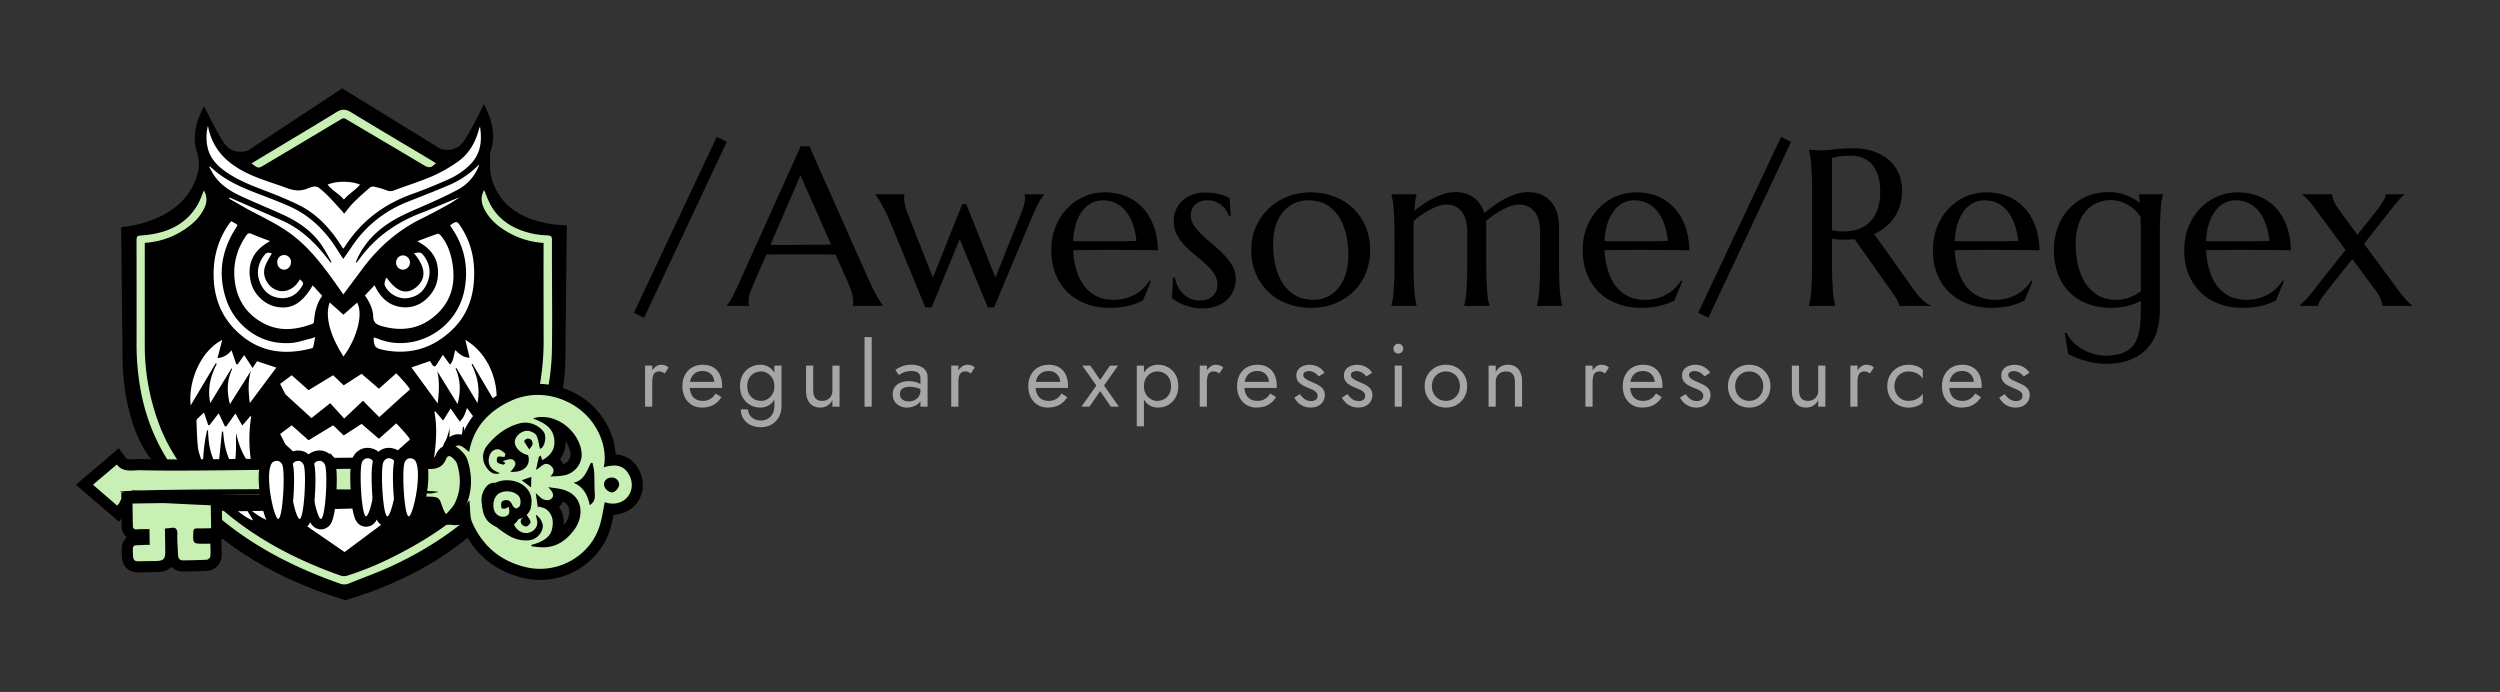 <svg width="560" height="155" xmlns="http://www.w3.org/2000/svg">
 <rect width="100%" height="100%" fill="#333333" stroke="none"/>
 <title>Awesome Regex</title>

 <g>
  <title>Layer 1</title>
  <svg preserveAspectRatio="xMinYMin" x="17" y="19.717" width="127" height="114.735" viewBox="16.36 123.22 579.925 523.92" dataName="Layer 1" id="svg_1" xmlns="http://www.w3.org/2000/svg">
   <path id="svg_6" fill=" #000000" d="m62.65,265.51l1.52,139.49s0.61,77.91 40.79,109.55c0,0 39.79,88 186.68,132.41l16.36,-11.25l-18.69,-512.49l-97.46,64.22s-15.2,5.37 -24.26,-8.4s-20,-37.1 -20,-37.1s-16.45,26.19 -6.38,49.52c0,0 1.54,9.74 1,12.93c-9.54,57.09 -79.56,61.12 -79.56,61.12z"/>
   <path id="svg_7" fill=" #000000" d="m518.49,263.49l-1.49,139.51s-0.62,77.91 -40.8,109.55c0,0 -39.62,92.2 -184.54,134.59l-18.47,-13.44l15.66,-510l100.44,61.75s15.2,5.37 24.26,-8.39s20,-37.11 20,-37.11s16.46,26.19 6.38,49.53c0,0 -0.27,16.29 0.26,19.49c9.55,57.03 78.3,54.52 78.3,54.52z"/>
   <polygon id="svg_8" fill=" #ffffff" points="222.05 550.29 291.15 597.86 369.93 539.2 222.05 550.29" class="cls-1"/>
   <path id="svg_9" fill=" #ffffff" d="m237.09,468.22l17.25,15.28l25.14,-15.28l10.84,10.35l18.24,-11.83l17.75,15.26l17.74,-15.77s15.28,15.77 13.8,16.77s-31.21,28.09 -31.21,28.09l-16.64,-16.75l-19.22,18.24l-14.3,-15.77l-19.18,15.28l-17.25,-15.77l-9.37,-8.55l-5.42,-10.68l11.83,-8.87z" class="cls-1"/>
   <path id="svg_10" fill=" #c9f0b4" d="m494.72,281.67a83.17,83.17 0 0 1 -31.27,-8.21c-12,-5.9 -22.21,-13.58 -28.53,-24.93c-3.47,-6.23 -5,-12.67 -1.76,-19.44a12.27,12.27 0 0 1 0.83,-1.31c1.94,4.58 3.53,9.14 5.73,13.43c9.22,18 25.59,27.36 46.07,31.45a95.41,95.41 0 0 0 13.12,1.28c2.92,0.17 4.4,1.23 4.38,4c0,5.19 0,10.38 0,15.58c0,32.29 0.49,64.6 0,96.89c-0.84,52.85 -18.45,100.52 -54.56,142c-29.51,33.88 -66.31,59.62 -108.2,79.26c-14.66,6.87 -30.1,12.33 -45.17,18.45a12,12 0 0 1 -8.85,0c-59.88,-20.93 -112.86,-51.12 -154.06,-97c-26.62,-29.64 -43.17,-63.5 -49.94,-101.44a261.29,261.29 0 0 1 -4.11,-47.1c0.14,-34.9 0,-69.79 0,-104.68c0,-5.42 0.42,-5.55 6.33,-6c24.62,-1.92 44.62,-11 56.46,-31.87c2.48,-4.37 4,-9.2 6.11,-14.09c2.83,5.29 3.45,10.39 1.39,15.76c-3.84,10 -11.26,17.41 -20.29,23.59a82.17,82.17 0 0 1 -40.3,14.2a9.22,9.22 0 0 0 -1.3,0.32l0,3q0,50.48 0,100.94a228.45,228.45 0 0 0 15.2,82.8c11.86,30.67 31.88,56.61 56.86,79.5c36.75,33.66 80.48,57.11 128.7,74a11.17,11.17 0 0 0 6.45,-0.11c25.19,-7.89 48.54,-19.25 71,-32.19c29.56,-17 55.65,-37.78 77.45,-62.85c26.77,-30.78 43,-65.76 49.22,-104.74a257.24,257.24 0 0 0 3.1,-41.26q-0.11,-47.82 -0.06,-95.65l0,-3.58z" class="cls-2"/>
   <path id="svg_11" fill=" #ffffff" d="m429,201.58c-4.34,11.62 -11.67,20 -21.71,25.43c-10.7,5.82 -21.84,10.85 -33,15.75c-14.59,6.42 -29.43,12.27 -42.41,21.8c-12.37,9.08 -22.07,20.34 -28.25,34.49c-0.27,0.62 -0.56,1.24 -0.8,1.87a6,6 0 0 0 0.07,1.25a35,35 0 0 0 2.52,-2.8c16.19,-22.75 37.78,-38.23 63.7,-48.2c13.46,-5.17 26.6,-11.14 40.17,-16.39c-4.29,2.7 -8.46,5.62 -12.89,8.06c-8.41,4.64 -16.84,9.25 -25.48,13.44c-24.66,12 -44.66,29.37 -61,51.24c-6.61,8.88 -13.25,17.74 -20,26.82c-3.65,-5.17 -7.24,-10.36 -10.93,-15.48c-11.75,-16.27 -24.11,-32 -40.1,-44.44c-13,-10.13 -27.8,-17.28 -42.32,-24.87c-8,-4.18 -15.73,-8.81 -23.58,-13.24l0.31,-0.78a2.79,2.79 0 0 1 1,0q26.37,11.53 52.71,23.12c19,8.33 33.43,22.11 46,38.16q1.77,2.26 3.57,4.53c0.13,0.16 0.36,0.25 1.32,-0.05c-3.11,-5.4 -6,-11 -9.38,-16.16c-10.18,-15.47 -24.87,-25.41 -41.42,-32.86c-13.6,-6.11 -27.39,-11.78 -40.93,-18c-10.84,-5 -21.08,-11.07 -28.1,-21.2c-2,-2.89 -3.56,-6.09 -5.33,-9.14l0.82,-0.54c1.91,1.7 3.77,3.45 5.74,5.08c13.39,11 29.15,17.49 45.14,23.56c10.23,3.88 20.48,7.79 30.47,12.25c20.91,9.35 36.53,24.73 48.58,44c2,3.14 4,6.21 6.36,9.8c2.89,-4.16 5.53,-7.77 8,-11.5c14.47,-22.12 34.16,-37.7 58.7,-47.34c13.45,-5.29 26.93,-10.54 40.22,-16.19a96.56,96.56 0 0 0 30.46,-20c0.35,-0.4 0.77,-0.69 1.77,-1.47z" class="cls-1"/>
   <path id="svg_12" fill=" #ffffff" d="m289.68,287.49c-11.55,-18.57 -25.31,-34.67 -45,-44.44c-10.89,-5.41 -22.22,-10 -33.59,-14.36c-14.71,-5.6 -29.36,-11.2 -42.27,-20.44c-8.8,-6.29 -15.67,-14 -17.92,-25a47.69,47.69 0 0 1 0.54,-21.35c4.23,23 18.1,37 37.25,47c13.74,7.12 28.59,11.14 43,16.48c7.16,2.66 13.5,3.73 21.13,0.8c9.35,-3.59 10,-3.13 17.59,3.73c6.43,5.8 12,12.54 18,18.89c0.83,0.89 1.51,1.94 2.32,3c3.22,-3.89 6.05,-7.89 9.48,-11.28c5.39,-5.46 11.19,-10.52 16.99,-15.52a5.18,5.18 0 0 1 4,-0.93a96.34,96.34 0 0 1 13.31,3.9a9.48,9.48 0 0 0 7.6,-0.17c12.89,-4.86 26.11,-8.92 38.74,-14.35a151.68,151.68 0 0 0 25.57,-14.45c11.31,-7.76 18.2,-19 21.8,-32.22a16.67,16.67 0 0 1 1.51,-3.95c2.19,13.91 0.89,27 -9.26,37.82c-7.15,7.61 -16,13 -25.48,17.09c-11.6,5 -23.31,9.86 -35.21,14.11c-28.78,10.31 -51.78,27.85 -68.34,53.66c-0.31,0.47 -0.65,0.93 -1,1.37a4.89,4.89 0 0 1 -0.76,0.61z" class="cls-1"/>
   <path id="svg_13" fill=" #ffffff" d="m312,335.4c3.21,-3.42 6.35,-6.76 9.85,-10.47c5.73,12.22 14.14,20.87 27.85,22.41a31,31 0 0 0 25,-8.23c9.44,-8.58 13.29,-19.4 11.78,-32.07c-1.53,-12.86 -9.47,-21 -20.86,-27.11c7.42,-2.78 14,-5.36 20.75,-7.65c0.79,-0.27 2.41,0.82 3.15,1.7c6.11,7.28 9.46,15.87 11.35,25c4.31,20.93 1,40.12 -15,55.25s-35.24,18.53 -56.41,12.57c-5.58,-1.57 -8.87,-3.49 -9,-10.07c-0.27,-7.73 -3.88,-14.73 -8.46,-21.33z" class="cls-1"/>
   <path id="svg_14" fill=" #ffffff" d="m215,279.78c-17,9.25 -23.86,22.85 -19.87,41.06c3,13.92 15.06,24.73 28.2,26.51c14.41,2 24.86,-4.55 35.25,-22.26l9.74,10.66c-5.78,7.94 -7.75,17 -8.42,26.49a3,3 0 0 1 -1.57,2.18c-16.56,6.18 -33.22,8.15 -49.59,-0.33c-18.62,-9.65 -28.35,-25.6 -30.14,-46.1c-1.39,-15.89 2.77,-30.68 12,-43.89c1.5,-2.14 2.67,-2.91 5.44,-1.67c5.96,2.67 12.12,4.76 18.96,7.35z" class="cls-1"/>
   <path id="svg_15" fill=" #ffffff" d="m159.42,404.75c-8.39,14.1 -16.79,28.2 -25.65,43.1c-2.74,-24.11 9.91,-55.62 32.29,-66.94c-1.55,6 -3.09,11.88 -4.82,18.5a19.3,19.3 0 0 0 14.3,-8c1.67,4.92 3.28,9.68 4.88,14.44l1.33,0l6.76,-9.46c2.71,4.18 5.38,8.3 8.58,13.22l4.58,-7l19.67,6.59l-27.1,36.35c-1.35,-11.18 -2.19,-22.11 1.18,-33c-7,11.1 -14,22.21 -21.51,34.1c-3.44,-13.16 -2.94,-24.85 2.4,-36.23l-0.83,-0.36c-7.06,11.53 -14.11,23.07 -21.69,35.46c-2.91,-14.93 0.22,-27.76 6.66,-40.05l-1.03,-0.72z" class="cls-1"/>
   <path id="svg_16" fill=" #ffffff" d="m414.68,380.81c24.68,14.43 34.13,43.94 31.75,66l-24.35,-41.38l-1,0.52c6.2,12.23 8.76,25 6.11,39.58l-21.59,-35.88l-0.94,0.3c5.17,11.58 5.62,23.4 2.12,36.59l-20.78,-33.62c2.54,10.76 1.8,21.48 0.48,32.93l-26.94,-36.85l19,-6.52l2.5,3.92c1.39,2.19 2.82,2 4.13,0c2.16,-3.3 4.24,-6.64 6.55,-10.28c2.41,3.32 4.74,6.53 7.31,10.05c4,-4.4 3.75,-9.72 5.33,-14.9c4,3.82 7.95,7.58 14.7,7.86c-1.56,-6.4 -2.94,-12.24 -4.38,-18.32z" class="cls-1"/>
   <path id="svg_17" fill=" #ffffff" d="m165.77,474.67q-1.83,17.91 -3.65,35.81l-1,0.08c-7.43,-11.2 -9.16,-24 -9.6,-37.19l-1,0c-0.67,3.38 -1.46,6.75 -2,10.15c-0.58,3.68 -1,7.38 -1.37,11.09s-0.57,7.21 -0.85,10.82l-1,0.29c-1.42,-4.95 -3.51,-9.83 -4.09,-14.87c-1,-8.85 -1.11,-17.8 -1.51,-26.71a3.57,3.57 0 0 1 0.78,-2.46c2.28,-2.31 4.72,-4.47 6.93,-6.52c1.37,4.07 2.83,8.44 4.3,12.81l1.31,0.11l9.4,-12.18l6.36,13.41l1.41,0l9.34,-13.16l7,12.3l8.17,-9.47l1,0.12a147.23,147.23 0 0 0 0.82,51.45c-9,-9.75 -13.4,-21.63 -16.25,-34.34c-0.47,11.47 0.82,22.95 -2.52,34.71c-7.75,-11.24 -9.75,-23.68 -10.83,-36.42l-1.15,0.17z" class="cls-1"/>
   <path id="svg_18" fill=" #ffffff" d="m416.36,450.51l9.52,12.72c3.93,-4 4.18,-8.81 5.18,-14c4.19,4.11 8.77,6.71 8.39,13.74c-0.62,11.21 -0.85,22.36 -5.05,33c-0.45,1.12 -0.95,2.22 -1.8,4.18c-1.28,-11.16 -1.25,-21.61 -4.43,-31.63c-1,13 -3,25.61 -11.26,36.66q-1.83,-17.7 -3.65,-35.4l-1.07,-0.09c-1.21,12.64 -3.67,24.89 -10.85,36.06c-3.29,-11.53 -3,-23 -2.67,-34.7c-3,12.82 -8,24.55 -16.64,34.57c2.67,-17.07 4.34,-34.1 1.06,-51.29l1,-0.36l7.9,9.45l7.66,-12.42l9.35,13.38c4.36,-3.83 5.66,-8.76 7.36,-13.87z" class="cls-1"/>
   <path id="svg_19" fill=" #c9f0b4" d="m384.91,200.33a8.06,8.06 0 0 0 -1.92,1.15c-3.9,4.43 -7.49,2.64 -11.72,0.11c-26.18,-15.67 -52.52,-31.07 -78.74,-46.67c-1.93,-1.15 -3.12,-0.85 -4.82,0.16q-39.13,23.41 -78.33,46.7c-6.59,3.91 -6.64,3.83 -13.32,-1.5c6.36,-3.85 12.6,-7.64 18.86,-11.41c22.66,-13.63 45.44,-27.09 67.93,-41c5.49,-3.39 9.59,-3.16 15,0.15c26.91,16.41 54.07,32.42 81.14,48.58c1.94,1.16 3.82,2.4 5.92,3.73z" class="cls-2"/>
   <path id="svg_20" fill=" #ffffff" d="m175.26,259.4c1.58,0.89 3,1.63 4.3,2.43c0.67,0.4 1.28,0.89 2.2,1.55c-0.82,1.39 -1.57,2.72 -2.38,4c-14.8,23.51 -18,48.5 -8.37,74.58c8.29,22.34 32.06,44.71 65.86,42c6.32,-0.51 12.51,-2.72 18.75,-4.21c1.6,-0.38 3.15,-1 5.5,-1.77c-0.76,3.87 -1.32,7 -2.07,10.17a2.46,2.46 0 0 1 -1.61,1.35c-25.38,6.57 -49.35,4.78 -70.62,-12.23c-18.16,-14.52 -27.83,-33.62 -29.36,-56.66c-1.39,-20.77 3.13,-40.21 15,-57.61c0.85,-1.21 1.79,-2.31 2.8,-3.6z" class="cls-1"/>
   <path id="svg_21" fill=" #ffffff" d="m399.18,263.52c6.85,-4.5 6.93,-4.55 11.24,2.08c11.54,17.76 14.8,37.44 12.79,58.13c-1.71,17.53 -8.28,33.19 -20.86,45.68c-19.67,19.59 -43.35,27.11 -70.77,21.86c-0.33,-0.07 -0.65,-0.2 -1,-0.26c-8.14,-1.63 -9.72,-3.64 -9.55,-12.66a31.63,31.63 0 0 1 3.74,1.09c35.86,15.13 81.61,-7.57 89.27,-51.07c3.89,-22.12 -0.21,-42.72 -12.86,-61.45c-0.51,-0.75 -1,-1.53 -1.44,-2.3c-0.15,-0.29 -0.29,-0.62 -0.56,-1.1z" class="cls-1"/>
   <path id="svg_22" fill=" #ffffff" d="m276,342.59l14,12.5l14.08,-12.42c7.16,14 -2.45,39.78 -14.07,55.19c-12.62,-19.58 -19.6,-40.69 -14.01,-55.27z" class="cls-1"/>
   <path id="svg_23" fill=" #ffffff" d="m394.61,532.88l4.95,10.27l8.9,-9.35c0.61,1.47 0.83,3.54 1.94,4.29s3.12,0.16 5.17,0.16c-8.22,12.11 -19.22,20.62 -31.56,27.61l-0.78,-0.54l10.32,-17.32c-7.43,6.87 -15.31,13 -24.47,17.27c-0.76,0.36 -1.54,0.68 -2.34,1l14.94,-27.57c0.64,1 1.17,1.83 2.11,3.29l10.82,-9.11z" class="cls-1"/>
   <path id="svg_24" fill=" #ffffff" d="m164.9,537.58c4.6,2.22 7.18,0.93 7.32,-4.42l9.18,10.11c1.78,-3.79 3.3,-7 4.95,-10.52l10.68,9.3l2,-3.12l15,27.12c-10.41,-3.72 -18.5,-10.68 -26.74,-17.69l10.38,17.07c-7.94,-1.54 -28.83,-19.3 -32.77,-27.85z" class="cls-1"/>
   <path id="svg_25" fill=" #ffffff" d="m334.54,317.67c10.25,14.26 19.86,17.32 29.7,9.46c10.84,-8.67 10.13,-20.62 -2.08,-34.89c6.63,-1.49 7.55,-1.29 11.33,4.36c5.68,8.5 6,17.54 1.9,26.76s-11.21,13.92 -21,14.9c-8.64,0.85 -18.95,-5.1 -22.13,-13.31c-0.78,-2 0.69,-4.9 1.13,-7.39l1.15,0.11z" class="cls-1"/>
   <path id="svg_26" fill=" #ffffff" d="m216.81,292.29c-2.5,4.79 -5.77,9.27 -7.25,14.29c-2.74,9.28 2.77,19.45 11.53,23.15c8,3.37 17,0.15 22.66,-8.06c0.63,-0.92 1.24,-1.85 1.87,-2.8c3.83,3.48 4,4.21 1.38,8.2c-4.9,7.48 -11.78,11.61 -20.79,11.07c-10.08,-0.61 -17.21,-6.05 -21.21,-15.14c-4.19,-9.54 -3,-18.79 2.95,-27.33c3.05,-4.31 4.17,-4.61 8.86,-3.38z" class="cls-1"/>
   <path id="svg_27" fill=" #ffffff" d="m290.49,237.28c-6.31,-7.22 -9.26,-6.67 -16.76,-15.25c9.59,-4.17 24.75,-3.7 33.35,0c-7.27,8.02 -9.08,6.97 -16.59,15.25z" class="cls-1"/>
   <path id="svg_28" fill=" #ffffff" d="m343.9,301.66a7.2,7.2 0 0 1 6.94,-7.27a7.3,7.3 0 0 1 7.22,7.36a7.45,7.45 0 0 1 -7.38,7.29a7.1,7.1 0 0 1 -6.78,-7.38z" class="cls-1"/>
   <path id="svg_29" fill=" #ffffff" d="m236.35,301.35c0,4.37 -3.18,7.76 -7.28,7.69a7.14,7.14 0 0 1 -6.66,-7.14a7,7 0 1 1 13.94,-0.55z" class="cls-1"/>
   <path id="svg_30" fill=" #c9f0b4" d="m491.2,620.7a68.5,68.5 0 0 1 -15.45,-1.77c-27.65,-6.43 -47.56,-22.91 -59.17,-49a29.84,29.84 0 0 1 -2.21,-8.82a13.84,13.84 0 0 1 -9.67,3.54a20,20 0 0 1 -2.63,-0.18l-5.76,-0.76l0.89,-5.74c0.29,-1.85 0.64,-3.69 1,-5.47a60.71,60.71 0 0 0 1.42,-10.5c0.13,-11.91 -0.28,-24.1 -0.67,-35.88l-0.1,-2.95a19.77,19.77 0 0 0 -0.73,-3.77c-0.29,-1.15 -0.59,-2.35 -0.81,-3.65a11,11 0 0 1 2.39,-8.92a10.6,10.6 0 0 1 8.1,-3.72a11.66,11.66 0 0 1 5.12,1.21a22.54,22.54 0 0 1 2.21,1.25c6.2,-20.73 20.59,-36.53 42.87,-47a71.59,71.59 0 0 1 30.82,-7a74.5,74.5 0 0 1 25.78,4.7a73.32,73.32 0 0 1 40.2,34.5c5.74,10.69 8.57,22.6 8.11,33.28a32.46,32.46 0 0 1 4,-0.26c8.5,0 15.11,3.8 19.64,11.29c6,10 5.39,21.89 -1.64,30.35a24.9,24.9 0 0 1 -19.38,8.57a29.52,29.52 0 0 1 -3.75,-0.25c-0.1,0.53 -0.19,1 -0.29,1.56a162,162 0 0 1 -3.7,16.63c-8.51,28.69 -35.89,48.76 -66.59,48.76zm10.34,-70.53c7.26,5.91 9.74,14.46 7.39,25.42a21,21 0 0 1 -5.54,10.41c6.83,-2.19 12.85,-7 18.5,-14.8c4.54,-6.23 6.15,-14.59 4,-20.8c-1.84,-5.32 -6.24,-9 -13.09,-11c-0.87,-0.25 -1.77,-0.46 -2.68,-0.64a9.93,9.93 0 0 1 -2.39,7.54a10.89,10.89 0 0 1 -6.19,3.87zm-57.91,-17.48a5.32,5.32 0 0 0 -2.65,1.38c-5.17,5.79 -4.44,12.6 -2.92,17.29c3.53,10.93 12.89,17.71 22.17,23.72c0.46,0.29 0.91,0.57 1.37,0.84a21.15,21.15 0 0 1 -3.54,-8.52c-1.3,-7.2 3.32,-14.35 11.51,-17.8a11.4,11.4 0 0 0 3.14,-1.68a12.61,12.61 0 0 0 -0.59,-3.88c-0.71,-2.94 -2.37,-6.66 -6.19,-7.71a129.34,129.34 0 0 0 -22.3,-3.64zm93.16,-5.16a30.41,30.41 0 0 1 4.48,5.19c0,-2 -0.07,-4 -0.09,-5.93c0,-1.33 0,-2.68 -0.06,-4a25.57,25.57 0 0 1 -4.33,4.74zm25.52,1.11a4.66,4.66 0 0 0 2.22,2.33a5.79,5.79 0 0 0 1.91,-2.35a1.22,1.22 0 0 0 -0.34,-0.75a2,2 0 0 0 -1.39,-0.64l-0.25,0c-1.96,0 -2.11,0.77 -2.15,1.41zm-58.84,-25a16.93,16.93 0 0 1 2.26,1.59c3.9,3.25 4.8,6.75 4.86,9.17c0.89,-0.09 1.8,-0.19 2.73,-0.31a16.85,16.85 0 0 0 11.53,-6.54a15.71,15.71 0 0 0 3,-12c-1.71,-11.05 -10.44,-22.7 -22.41,-27.7a25.67,25.67 0 0 1 5.9,14.2a24.56,24.56 0 0 1 -7.87,21.57l0,0.02zm-35.23,-3.75a10.73,10.73 0 0 1 3.39,7.16c0,0.32 0,0.64 0,1a6,6 0 0 0 1.32,-1.3a5.9,5.9 0 0 0 1.05,-3.75a26.4,26.4 0 0 1 -5.76,-3.13l0,0.02zm-6.9,-2.78a10.17,10.17 0 0 1 5,1.24c-4.86,-4.31 -7.44,-10.16 -6.32,-15.79a17.2,17.2 0 0 1 4.67,-8.47a57.45,57.45 0 0 0 -18.38,13c0.46,-0.05 0.94,-0.08 1.42,-0.09l0.16,0c4.42,0 8.1,3 10.78,5.15l0.43,0.35a5.92,5.92 0 0 1 2.24,4.59l0,0.02z" class="cls-3"/>
   <path id="svg_31" fill=" #000000" d="m488.82,437.11a69,69 0 0 1 23.83,4.35c35.92,13.21 48.63,48.49 43.57,69.75a37.17,37.17 0 0 1 10.65,-1.87c5.79,0 11,2.2 14.79,8.55c4.94,8.17 4.18,17.36 -1.15,23.78a19.18,19.18 0 0 1 -15,6.6a24.67,24.67 0 0 1 -8.19,-1.43c-1.62,7.78 -2.72,15.78 -5,23.43c-8,26.94 -33.78,44.75 -61.15,44.75a62.31,62.31 0 0 1 -14.17,-1.62c-26.15,-6.08 -44.49,-21.57 -55.26,-45.75c-2.45,-5.5 -1.83,-12.37 -2.6,-18.62c-0.12,-1 -0.13,-2 -0.26,-4c-5.27,4.64 -5.4,14 -14.21,14a14.19,14.19 0 0 1 -1.89,-0.13c0.87,-5.61 2.42,-11.23 2.48,-16.86c0.15,-13 -0.34,-26 -0.77,-39.08c-0.09,-2.73 -1.16,-5.42 -1.61,-8.15a5,5 0 0 1 4.89,-6a5.9,5.9 0 0 1 2.62,0.64c2.9,1.42 5.32,3.82 8.2,6c4.41,-24.85 19.75,-41.45 41.83,-51.85a66.13,66.13 0 0 1 28.4,-6.49m4.52,66.68l-1.64,-4.79l-1.85,1.59l-2.85,13.24c3.81,-2 6.78,-6.18 10.59,-6.18a7,7 0 0 1 4.51,1.93c3.84,3.19 3.83,7.11 -0.54,10.91l0.27,0a97.51,97.51 0 0 0 12.17,-0.79c12.52,-1.54 21.36,-12.68 19.46,-25c-2.75,-17.75 -19.94,-35 -40.4,-35a35.78,35.78 0 0 0 -4,0.22a36.78,36.78 0 0 0 -5.21,1.31c10.75,4.21 20.44,8.69 21.83,21.49c1.06,9.69 -3.51,16.44 -12.38,21.12m-47,14a12.73,12.73 0 0 0 3.71,-0.59c-2.76,-1.43 -4.84,-2.21 -6.58,-3.46c-4.34,-3.12 -5.54,-7.67 -4.52,-12.64c0.95,-4.67 4,-8.33 8.82,-8.42l0.07,0c2.58,0 5.38,2.42 7.65,4.25c0.58,0.46 -0.51,3 -0.63,3.57c-2.08,0 -3.92,-0.42 -5.26,-0.42a2.58,2.58 0 0 0 -1.74,0.46c-1,0.9 -1.31,4.46 -0.39,5.46c1.35,1.48 4,1.83 6.2,2.4l0.08,0c0.47,0 1.2,-0.94 2.07,-1.62l-2.8,-2a52.47,52.47 0 0 1 6.49,-1.86a10.47,10.47 0 0 1 1.54,-0.12a4.26,4.26 0 0 1 2.74,0.73c3.53,3.26 2.83,6 -3,12.23c0.73,0 1.45,0.06 2.14,0.06c14.1,0 18.65,-8.66 16,-17.14c-8.57,-2.05 -14.66,-8.85 -13.43,-15c1.05,-5.27 7,-9.89 12.51,-9.89a9.17,9.17 0 0 1 2.39,0.31c2.66,0.71 6.07,2.36 7.12,4.55c1.94,4.07 2.4,8.85 3.52,13.52c4.74,-0.63 7.43,-12.86 3.63,-17.64a24.25,24.25 0 0 0 -18.67,-9.11a21.55,21.55 0 0 0 -5.38,0.67c-13.72,3.46 -24.4,11.73 -33.22,22.32c-6.47,7.77 -5.85,17.73 0.72,25.13c2.15,2.44 4.65,4.24 8.18,4.24m33.87,-24.86c1.78,-2.75 3.09,-3.91 3.26,-5.22c0.45,-3.5 -1.47,-5.84 -4.93,-6l0,0c-1.3,0 -3.85,2.38 -3.73,2.6a92.66,92.66 0 0 0 5.44,8.6m61.83,57c4.36,-3.12 5.43,-6.33 5.15,-10.63c-0.5,-7.65 -0.24,-15.34 -0.62,-23c-0.16,-3.23 -1.12,-6.41 -1.72,-9.62l-1.65,0c-4.26,8 -6.61,17.76 -17.84,20.28c10.22,4.24 14.46,12.57 16.68,23m-59.8,-29l-9.8,3.42l9.51,7.31c0.11,-4 0.19,-7.06 0.29,-10.73m82.52,15.88c2.91,0 7.12,-4.41 7.32,-7.74a7.32,7.32 0 0 0 -7.17,-7.47l-0.48,0c-4.49,0 -7.58,2.67 -7.82,6.85c-0.22,3.67 4,8.1 8,8.36l0.19,0m-88.43,49.14a30.62,30.62 0 0 0 3.91,-0.24a16,16 0 0 0 13.59,-12.88c0.86,-4.28 -2.68,-10.78 -7,-13.14c0.54,3.34 1.94,6.71 1.37,9.71c-1,5.39 -6.16,8.93 -11.29,8.93c-0.3,0 -0.61,0 -0.91,0c-6.18,-0.51 -11.15,-5.3 -12.35,-11.91c-0.82,-4.51 2.46,-9.18 8.12,-11.56c6.65,-2.8 7.6,-5 5.87,-12.14c-1.41,-5.77 -4.79,-10.34 -10.2,-11.83a134.82,134.82 0 0 0 -23.34,-3.94l-0.45,0a10.54,10.54 0 0 0 -6.9,3.28c-5.91,6.61 -6.67,14.86 -4.09,22.82c4,12.43 14,19.95 24.49,26.73c5.91,3.82 12.26,6.11 19.18,6.11m22.26,-41.14a11,11 0 0 1 -7.47,-3.2c-1.17,-1.14 -2.42,-2.19 -4.38,-4l2.12,14.58l1.45,-0.85c2.45,0.93 5.3,1.35 7.28,2.89c6.68,5.19 7.43,12.51 5.79,20.13s-7.8,11.29 -14.46,14.07c-2.12,0.88 -4.4,1.4 -6.6,2.08c0.07,0.51 0.13,1 0.2,1.52c3.94,0.35 7.88,1 11.81,1l0.55,0c13.93,-0.24 23.77,-7.77 31.6,-18.52c9,-12.38 10.13,-34.22 -12.12,-40.55c-4.84,-1.37 -10,-1.69 -15,-2.49c4.92,4.71 6.36,8.3 3.95,11.28a5.91,5.91 0 0 1 -4.74,2m-21.57,26.93c1.5,0 4.3,-2.9 4.34,-4.51c0.05,-2.09 -2.13,-4.23 -4.26,-7.93c-2.83,3 -5.14,4.41 -5.53,6.19c-0.82,3.83 2.21,6.07 5.39,6.25l0.06,0m11.82,-145.9a77.21,77.21 0 0 0 -33.24,7.57c-12.89,6.08 -23.45,14 -31.39,23.49a75.07,75.07 0 0 0 -12.42,21a16.58,16.58 0 0 0 -4,-0.47a16.26,16.26 0 0 0 -12.43,5.72a16.62,16.62 0 0 0 -3.65,13.51c0.25,1.54 0.6,2.91 0.9,4.12a21.1,21.1 0 0 1 0.56,2.57l0.1,3c0.39,11.72 0.8,23.83 0.66,35.62a56.52,56.52 0 0 1 -1.33,9.57c-0.35,1.83 -0.71,3.71 -1,5.67l-1.78,11.48l11.52,1.52a26.1,26.1 0 0 0 3.37,0.22a21.25,21.25 0 0 0 5.68,-0.73a27.75,27.75 0 0 0 1,2.65c12.4,27.72 33.63,45.32 63.09,52.17a73.55,73.55 0 0 0 16.74,1.92c33.19,0 62.82,-21.74 72,-52.87a142.07,142.07 0 0 0 3.22,-13.89a30.43,30.43 0 0 0 22.78,-10.69c8.6,-10.34 9.44,-24.83 2.14,-36.9c-5.26,-8.7 -13.14,-13.51 -22.86,-14a73.8,73.8 0 0 0 -8.7,-30.07c-6.47,-12.08 -19.23,-28.32 -43.25,-37.15a80.19,80.19 0 0 0 -27.74,-5l0.03,-0.03zm22.77,77.23a29.62,29.62 0 0 0 5.62,-18.45a28.55,28.55 0 0 1 5,11.89a10.07,10.07 0 0 1 -1.93,7.69a11.1,11.1 0 0 1 -5.48,3.85a18.76,18.76 0 0 0 -3.26,-5l0.05,0.02zm-59.24,59.3c-4.34,-3.82 -7.31,-7.78 -8.9,-12.68c-2,-6.16 0,-9.57 1.22,-11.14a118.79,118.79 0 0 1 19.75,3.32c1.06,0.29 1.72,2 2,3c-7.94,3.65 -13.09,10.22 -14.1,17.52l0.03,-0.02zm58.24,-10.67a16.4,16.4 0 0 0 1.56,-1.67a17.23,17.23 0 0 0 2.35,-3.83c4.66,2.17 5.66,5.09 6,6.16c1.54,4.47 0.22,10.89 -3.23,15.61c-0.64,0.88 -1.27,1.71 -1.92,2.5c0.53,-8.16 -1.67,-14.27 -4.79,-18.77l0.03,0z"/>
   <path id="svg_32" fill=" #c9f0b4" d="m395.07,564.41a6.7,6.7 0 0 1 -6.05,-3.85c-0.38,-0.83 -0.73,-1.57 -1.06,-2.25a41.92,41.92 0 0 1 -2.43,-5.74c-0.35,-1.13 -1.42,-4.56 -2,-5.14c-0.31,-0.18 -1.51,-0.45 -5.31,-0.58c-1.93,-0.07 -5.59,-0.1 -10.57,-0.1c-18.11,0 -49.39,0.42 -69.74,1l-8.65,0.22l3.16,-7.82l-0.29,-0.64l-8.88,-0.07l-0.15,0.41l4.34,8.11l-9.19,0.24l-24.73,0.68c-29.8,0.83 -55.55,1.55 -71.41,1.55c-4,0 -7.2,0 -9.7,-0.14c-29.1,-1.1 -63.66,-2.45 -99.26,-4.14c-0.48,0 -0.94,0 -1.4,0c-3.79,0 -4.44,0.78 -5.21,2.82a12.33,12.33 0 0 1 -2.42,3.76c-0.28,0.33 -0.58,0.68 -0.9,1.1l-3.65,4.82l-34.47,-29.65l34.2,-29l3.59,5c2,2.83 4.57,3.83 9.66,3.83c1.4,0 2.86,-0.07 4.4,-0.15s3.28,-0.17 5,-0.17l1.4,0c8.2,0.26 19.43,0.39 34.35,0.39c30.05,0 70.77,-0.53 110.15,-1c40,-0.52 81.27,-1 112.21,-1c16.27,0 28.45,0.15 37.24,0.44l1.17,0c6.42,0 9.4,-1.76 11.39,-6.72c2.35,-5.83 6.64,-6.46 8.37,-6.46a10.18,10.18 0 0 1 6.73,2.83c2.66,2.32 5.54,5.2 6.72,9c5,16 4.05,31.16 -2.79,44.94a38.38,38.38 0 0 1 -6.18,8.33c-0.8,0.89 -1.64,1.84 -2.51,2.87a6.63,6.63 0 0 1 -5.13,2.28z" class="cls-3"/>
   <path id="svg_33" fill=" #000000" d="m398.19,499.74a4.84,4.84 0 0 1 3,1.43c2,1.77 4.27,4 5,6.42c4.3,13.82 4.06,27.6 -2.45,40.73c-1.67,3.37 -4.61,6.11 -7.95,10.06a1,1 0 0 1 -0.75,0.35a1,1 0 0 1 -0.9,-0.57a66.12,66.12 0 0 1 -3.23,-7.28c-2.63,-8.46 -3.66,-9.4 -12.56,-9.7c-2.09,-0.07 -5.87,-0.11 -10.78,-0.11c-17.34,0 -48.78,0.41 -69.87,1a5.31,5.31 0 0 0 -0.16,-4.28c11.94,-0.12 27.6,-0.19 42.17,-0.19c16.7,0 32,0.1 38.58,0.35l0.39,0c2.51,0 5.11,-0.88 8.66,-1.49c-2.08,-1.93 -84.73,-2.89 -166.3,-2.89c-78.64,0 -156.29,0.89 -159.85,2.64c2,0.45 4.08,1.24 6.13,1.3c20,0.59 40,0.86 60,1.6c7.05,0.26 16.55,0.36 27.78,0.36c32.33,0 79,-0.86 122.51,-1.38a5.39,5.39 0 0 0 0.4,4.43c-38.66,1 -75.85,2.23 -96,2.23c-3.8,0 -7,-0.05 -9.47,-0.14c-33.08,-1.25 -66.15,-2.57 -99.21,-4.14c-0.57,0 -1.13,0 -1.67,0c-4.89,0 -8.55,1.26 -10.52,6.49c-0.4,1.08 -1.4,1.94 -2.54,3.44l-24.76,-21.4l24.45,-20.71c3.78,5.23 8.88,6.18 14.26,6.18c3.09,0 6.28,-0.31 9.36,-0.31c0.41,0 0.82,0 1.22,0c8.73,0.27 20.57,0.38 34.53,0.38c60.44,0 160.84,-2.07 222.37,-2.07c15.06,0 27.79,0.12 37,0.43c0.46,0 0.91,0 1.36,0c8.09,0 13.57,-2.6 16.66,-10.27c0.83,-2.06 1.91,-2.91 3.1,-2.91m0,-11.35l0,0c-6,0 -11.11,3.75 -13.63,10c-0.87,2.18 -1.27,3.17 -6.13,3.17l-1,0c-8.85,-0.3 -21.09,-0.44 -37.42,-0.44c-31,0 -72.31,0.53 -112.28,1c-39.37,0.51 -80.08,1 -110.09,1c-14.86,0 -26,-0.12 -34.17,-0.38l-1.58,0c-1.83,0 -3.56,0.09 -5.24,0.17c-1.47,0.08 -2.86,0.15 -4.12,0.15c-4,0 -4.46,-0.66 -5.06,-1.48l-7.18,-9.94l-9.25,8l-18.62,15.74l-5.87,5l-10.15,8.6l10.09,8.67l8,6.85l16.85,14.49l9.16,7.87l7.29,-9.63c0.2,-0.26 0.43,-0.53 0.7,-0.85a18.84,18.84 0 0 0 3.06,-4.58l0.25,0l1.13,0c35.63,1.69 70.2,3 99.32,4.14c2.57,0.1 5.81,0.14 9.9,0.14c16,0 41.75,-0.71 71.62,-1.55l24.68,-0.67l2.39,-0.07l0,0.06l17.3,-0.45c20.3,-0.52 51.51,-1 69.57,-1c6.23,0 9.09,0.05 10.39,0.1c0.63,0 1.15,0 1.59,0.07c0.15,0.45 0.33,1 0.53,1.67a46.58,46.58 0 0 0 2.74,6.51c0.31,0.66 0.66,1.38 1,2.18a12.34,12.34 0 0 0 20.62,2.75c0.8,-1 1.62,-1.87 2.41,-2.76a43.18,43.18 0 0 0 7,-9.58c7.51,-15.13 8.56,-31.67 3.13,-49.14c-1.61,-5.18 -5.34,-8.92 -8.4,-11.6a15.78,15.78 0 0 0 -10.47,-4.23l-0.06,0.02z"/>
   <path id="svg_34" fill=" #c9f0b4" d="m80.13,612.94c-6.73,0 -10.64,-3.83 -11,-10.78l0,-1c-0.36,-6.83 -0.53,-10.26 2.11,-13.14c2.45,-2.67 5.64,-2.78 9.33,-2.9c1.19,0 2.53,-0.09 4.11,-0.2c0.47,0 0.94,-0.06 1.41,-0.07l-0.09,-4.85c-2.27,0 -4.45,0 -6.6,0.21c-0.43,0 -0.83,0 -1.22,0a9.09,9.09 0 0 1 -6.87,-2.68a9.75,9.75 0 0 1 -2.38,-7.53c0,-0.25 0,-0.64 0,-1.06s0,-0.79 -0.05,-1.19l-0.38,-25.15l91.4,-1.37l0.56,37.84l-5.67,0.08c-1.47,0 -2.91,0.06 -4.33,0.09c-2.38,0.05 -4.83,0.11 -7.24,0.11l-1.12,0c-0.07,1.62 -0.11,3.14 -0.08,4.19c1.34,0.11 3.34,0.11 4.46,0.11l1.52,0c1,0 2,0 3.32,0l8.17,-0.13l0.08,5.68c0,1.28 0.06,2.52 0.1,3.74a74.93,74.93 0 0 1 -0.1,9.83c-0.37,4.06 -4.7,8.28 -8.73,8.53c-7.4,0.45 -14.87,0.58 -22.1,0.69l-2.74,0.01c-5,0 -10.54,-3 -10.84,-11.26c-0.08,-2.22 -0.21,-4.51 -0.33,-6.72c-0.27,-4.84 -0.55,-9.84 -0.4,-14.87c0,-0.16 0,-0.3 0,-0.44l-0.1,0c-0.39,0.07 -0.77,0.12 -1.15,0.17l0,2c0.09,5.32 0.18,10.81 0.22,16.19c0.09,10.93 -4.14,15.29 -15.11,15.54c-2.67,0.06 -5.34,0.09 -8,0.12c-3.11,0 -6.33,0.07 -9.47,0.16l-0.69,0.05z" class="cls-3"/>
   <path id="svg_35" fill=" #000000" d="m154.28,547c0.13,9 0.26,17.4 0.39,26.49c-3.95,0.06 -7.74,0.2 -11.49,0.2c-1,0 -1.94,0 -2.91,0l-0.27,0c-2.47,0 -3.4,0.82 -3.51,3.58c-0.5,11.57 -0.61,12.09 10,12.09l1.51,0c1.57,0 3.14,-0.05 5.88,-0.09c0.07,4.62 0.41,8.83 0,13c-0.12,1.27 -2.18,3.31 -3.44,3.39c-8.12,0.49 -16.27,0.58 -24.41,0.72l-0.03,0c-3.72,0 -5,-2.34 -5.17,-5.78c-0.26,-7.08 -0.94,-14.16 -0.73,-21.22c0.14,-4.43 -1.2,-6.39 -4.58,-6.39a12.45,12.45 0 0 0 -2.15,0.21c-1.7,0.3 -3.45,0.36 -5.94,0.61c0.12,7.93 0.28,15.66 0.34,23.39s-1.65,9.64 -9.57,9.82c-5.84,0.14 -11.68,0.11 -17.52,0.28l-0.49,0c-3.48,0 -5.12,-1.2 -5.33,-5.4c-0.66,-12.82 -0.85,-10.51 10.23,-11.3c2.09,-0.15 4.19,-0.08 6.77,-0.12c-0.08,-5.29 -0.15,-10.29 -0.24,-16.12c-4.26,0.07 -8.47,-0.08 -12.64,0.26l-0.77,0c-2.78,0 -3.73,-1.42 -3.57,-4.27c0,-0.88 0,-1.76 -0.07,-2.65c-0.09,-6.35 -0.19,-12.7 -0.29,-19.47l80.05,-1.2m11.18,-11.51l-11.35,0.17l-80.05,1.19l-11.34,0.17l0.17,11.35l0.07,5c0.07,5 0.14,9.74 0.22,14.52c0,0.46 0,0.93 0,1.4l0,0.53c-0.31,5.92 1.95,9.63 3.91,11.7a12.85,12.85 0 0 0 1.35,1.25a15.06,15.06 0 0 0 -1.5,1.41c-4.25,4.64 -4,9.94 -3.6,17.27l0,1c0.51,10 6.9,16.16 16.67,16.16l0.94,0c3.1,-0.09 6.3,-0.12 9.4,-0.16c2.63,0 5.35,-0.05 8.06,-0.12c5.22,-0.12 11.17,-0.86 15.63,-5.44l0,0a16,16 0 0 0 11.91,4.77l0.35,0l2.52,0c7.3,-0.12 14.85,-0.24 22.38,-0.71c6.84,-0.41 13.4,-6.8 14,-13.66a81.3,81.3 0 0 0 0.12,-10.55c0,-1.19 -0.08,-2.43 -0.09,-3.64l-0.07,-4.38l1,0l-0.21,-11.4l-0.28,-18.5l-0.12,-8l-0.16,-11.34l0.07,0.01z"/>
   <path id="svg_36" fill=" #c9f0b4" d="m453.49,567.46a15.3,15.3 0 0 1 -13.23,-7.37c-4.94,-8.67 -2.3,-21.62 5.42,-26.65a21.83,21.83 0 0 1 11.82,-3.3c7.69,0 14.44,3.41 17.6,8.9c2.31,4 1.78,9.14 1.26,11.85c-0.77,4 -5.11,7.35 -8.67,7.93a7.34,7.34 0 0 1 -1.06,0.08a7,7 0 0 1 -1.45,-0.15a10.48,10.48 0 0 1 -0.82,2.42c-1.93,3.94 -5.99,6.28 -10.87,6.29z" class="cls-3"/>
   <path id="svg_37" fill=" #000000" d="m457.5,535.81c5.2,0 10.42,2.13 12.69,6.07c1.22,2.11 1.09,5.38 0.6,7.94c-0.27,1.41 -2.46,3.15 -4,3.39l-0.16,0c-1.12,0 -3,-1.71 -3.57,-3c-1.35,-3.11 -3.1,-5.48 -6.55,-5.48l-0.33,0c-1.55,0.07 -3.89,0.88 -4.38,2c-0.75,1.74 -0.45,4.08 -0.08,6.07c0.07,0.37 1.57,0.76 2.72,0.76a3.2,3.2 0 0 0 0.72,-0.07a18.1,18.1 0 0 0 4,-2c0.05,1.61 1.14,4.91 0.05,7.14s-3.31,3.1 -5.77,3.1a9.72,9.72 0 0 1 -8.3,-4.5c-3.4,-6 -1.57,-15.73 3.59,-19.09a16.09,16.09 0 0 1 8.72,-2.38m0,-11.34a27.16,27.16 0 0 0 -14.91,4.21c-10.22,6.66 -13.67,23 -7.25,34.22a21,21 0 0 0 18.15,10.23a17.51,17.51 0 0 0 15.62,-8.81c5.36,-1.08 11.53,-5.66 12.82,-12.36c0.82,-4.25 1.16,-10.43 -1.91,-15.75c-4.18,-7.24 -12.8,-11.74 -22.52,-11.74z"/>
   <path id="svg_38" fill=" #ffffff" d="m278.07,542.48c-45.95,1.23 -90.4,3.23 -106,2.64c-33.07,-1.25 -65.57,-3.12 -98.63,-4.69" class="cls-1"/>
   <path id="svg_39" fill=" #000000" d="m179.18,550.9c-2.87,0 -5.34,0 -7.37,-0.11c-22.11,-0.84 -44.35,-2 -65.86,-3.06q-16.36,-0.83 -32.83,-1.63l0.54,-11.33q16.5,0.78 32.87,1.63c21.47,1.09 43.67,2.21 65.71,3.05c10.26,0.38 34,-0.39 61.44,-1.29c13.59,-0.44 29,-0.94 44.24,-1.35l0.3,11.34c-15.21,0.41 -30.59,0.91 -44.17,1.36c-23.32,0.76 -42.68,1.39 -54.87,1.39z"/>
   <path id="svg_40" fill=" #ffffff" d="m267,569.28a6.34,6.34 0 0 1 -4.93,-2.42c-3.94,-4.72 -7.31,-19.32 -8.78,-30.89c-2.24,-17.63 -0.75,-29 4.43,-33.89l0.25,-0.23l0.26,-0.19a13.36,13.36 0 0 1 7.37,-2.41c2.37,0 6.81,0.8 9.93,6.16c2.68,4.59 2.6,18.75 2.05,29.82c-0.35,7.23 -1.53,24.67 -4.82,30.39a6.51,6.51 0 0 1 -5.76,3.66z" class="cls-1"/>
   <path id="svg_41" fill=" #000000" d="m265.57,504.56c1.76,0 3.74,0.79 5.34,3.53c3.53,6 0.86,55.88 -3.94,55.88a1.15,1.15 0 0 1 -0.85,-0.51c-5.32,-6.39 -13.31,-49.52 -4.79,-57.5a8,8 0 0 1 4.24,-1.4m0,-10.62l0,0a18.61,18.61 0 0 0 -10.49,3.42l-0.54,0.39l-0.48,0.45c-4.06,3.81 -6.33,9.85 -6.93,18.47a108.14,108.14 0 0 0 0.86,20c0.54,4.27 3.57,25.94 10,33.62a11.6,11.6 0 0 0 19.38,-2c2.84,-4.95 4.7,-16 5.52,-32.79c1.26,-25.83 -1.67,-30.86 -2.77,-32.75c-3.26,-5.59 -8.55,-8.79 -14.52,-8.79l-0.03,-0.02z"/>
   <path id="svg_42" fill=" #ffffff" d="m245.14,569.28a6.34,6.34 0 0 1 -4.93,-2.42c-3.94,-4.72 -7.31,-19.32 -8.78,-30.89c-2.24,-17.63 -0.75,-29 4.43,-33.89l0.25,-0.23l0.26,-0.19a13.36,13.36 0 0 1 7.37,-2.41c2.37,0 6.81,0.8 9.93,6.16c2.68,4.59 2.6,18.75 2.05,29.81c-0.35,7.24 -1.53,24.68 -4.82,30.4a6.51,6.51 0 0 1 -5.76,3.66z" class="cls-1"/>
   <path id="svg_43" fill=" #000000" d="m243.75,504.56c1.75,0 3.73,0.79 5.33,3.53c3.53,6 0.86,55.88 -3.94,55.88a1.15,1.15 0 0 1 -0.85,-0.51c-5.29,-6.39 -13.29,-49.52 -4.79,-57.46a8,8 0 0 1 4.25,-1.4m0,-10.62l0,0a18.61,18.61 0 0 0 -10.49,3.42l-0.54,0.39l-0.48,0.45c-4.06,3.81 -6.33,9.85 -6.93,18.47a108.14,108.14 0 0 0 0.86,20c0.54,4.27 3.57,25.94 10,33.62a11.6,11.6 0 0 0 19.38,-2c2.84,-4.95 4.7,-16 5.52,-32.79c1.26,-25.83 -1.67,-30.86 -2.77,-32.75c-3.26,-5.59 -8.55,-8.79 -14.51,-8.79l-0.04,-0.02z"/>
   <path id="svg_44" fill=" #ffffff" d="m223.31,569.28a6.34,6.34 0 0 1 -4.93,-2.42c-3.94,-4.72 -7.31,-19.32 -8.78,-30.89c-2.24,-17.63 -0.75,-29 4.44,-33.89l0.24,-0.23l0.26,-0.19a13.37,13.37 0 0 1 7.38,-2.41c2.36,0 6.8,0.8 9.92,6.16c2.68,4.59 2.6,18.75 2,29.82c-0.35,7.23 -1.53,24.67 -4.82,30.39a6.51,6.51 0 0 1 -5.71,3.66z" class="cls-1"/>
   <path id="svg_45" fill=" #000000" d="m221.92,504.56c1.75,0 3.73,0.79 5.33,3.53c3.53,6 0.86,55.88 -3.94,55.88a1.15,1.15 0 0 1 -0.85,-0.51c-5.32,-6.39 -13.31,-49.52 -4.79,-57.5a8,8 0 0 1 4.25,-1.4m0,-10.62l0,0a18.62,18.62 0 0 0 -10.5,3.42l-0.54,0.39l-0.48,0.45c-4.06,3.81 -6.33,9.85 -6.93,18.47a108.14,108.14 0 0 0 0.86,20c0.54,4.27 3.57,25.94 10,33.62a11.6,11.6 0 0 0 19.38,-2c2.84,-4.95 4.7,-16 5.52,-32.79c1.26,-25.83 -1.67,-30.86 -2.77,-32.75c-3.26,-5.59 -8.55,-8.79 -14.51,-8.79l-0.03,-0.02z"/>
   <path id="svg_46" fill=" #ffffff" d="m313.2,566.62a6.53,6.53 0 0 1 -5.77,-3.66c-3.29,-5.73 -4.46,-23.17 -4.82,-30.4c-0.54,-11.07 -0.62,-25.22 2.06,-29.81c3.12,-5.36 7.56,-6.16 9.92,-6.16a13.2,13.2 0 0 1 7.41,2.41l0.27,0.19l0.24,0.23c5.18,4.85 6.67,16.26 4.43,33.89c-1.46,11.57 -4.84,26.17 -8.77,30.89a6.34,6.34 0 0 1 -4.93,2.42l-0.04,0z" class="cls-1"/>
   <path id="svg_47" fill=" #000000" d="m314.59,501.9a8.07,8.07 0 0 1 4.25,1.39c8.52,8 0.53,51.12 -4.79,57.51a1.19,1.19 0 0 1 -0.85,0.51c-4.8,0 -7.47,-49.84 -3.95,-55.89c1.6,-2.74 3.59,-3.52 5.34,-3.52m0,-10.62c-6,0 -11.25,3.2 -14.51,8.79c-1.11,1.89 -4,6.92 -2.77,32.75c0.82,16.81 2.67,27.84 5.52,32.79a11.61,11.61 0 0 0 19.38,2c6.4,-7.68 9.42,-29.35 10,-33.62a107.28,107.28 0 0 0 0.86,-20c-0.6,-8.62 -2.86,-14.66 -6.92,-18.47l-0.49,-0.45l-0.53,-0.39a18.68,18.68 0 0 0 -10.5,-3.42l-0.04,0.02z"/>
   <path id="svg_48" fill=" #ffffff" d="m335,566.62a6.53,6.53 0 0 1 -5.77,-3.66c-3.29,-5.73 -4.46,-23.17 -4.82,-30.4c-0.54,-11.07 -0.62,-25.22 2.06,-29.81c3.12,-5.36 7.56,-6.16 9.92,-6.16a13.2,13.2 0 0 1 7.37,2.41l0.27,0.19l0.24,0.23c5.18,4.85 6.67,16.26 4.43,33.89c-1.46,11.57 -4.84,26.17 -8.77,30.89a6.35,6.35 0 0 1 -4.93,2.42z" class="cls-1"/>
   <path id="svg_49" fill=" #000000" d="m336.42,501.9a8.07,8.07 0 0 1 4.25,1.39c8.52,8 0.53,51.12 -4.79,57.51a1.19,1.19 0 0 1 -0.85,0.51c-4.8,0 -7.47,-49.84 -3.95,-55.89c1.6,-2.74 3.59,-3.52 5.34,-3.52m0,-10.62c-6,0 -11.25,3.2 -14.51,8.79c-1.11,1.89 -4,6.92 -2.77,32.75c0.82,16.81 2.67,27.84 5.52,32.79a11.61,11.61 0 0 0 19.38,2c6.4,-7.68 9.42,-29.35 10,-33.62a107.28,107.28 0 0 0 0.86,-20c-0.6,-8.62 -2.86,-14.66 -6.92,-18.47l-0.49,-0.45l-0.53,-0.39a18.68,18.68 0 0 0 -10.5,-3.42l-0.04,0.02z"/>
   <path id="svg_50" fill=" #ffffff" d="m356.86,566.62a6.53,6.53 0 0 1 -5.77,-3.66c-3.29,-5.73 -4.46,-23.17 -4.82,-30.4c-0.54,-11.07 -0.62,-25.22 2.06,-29.81c3.12,-5.36 7.56,-6.16 9.92,-6.16a13.2,13.2 0 0 1 7.37,2.41l0.27,0.19l0.24,0.23c5.18,4.85 6.67,16.26 4.43,33.89c-1.46,11.57 -4.84,26.17 -8.77,30.89a6.35,6.35 0 0 1 -4.93,2.42z" class="cls-1"/>
   <path id="svg_51" fill=" #000000" d="m358.25,501.9a8.07,8.07 0 0 1 4.25,1.39c8.52,8 0.53,51.12 -4.79,57.51a1.19,1.19 0 0 1 -0.85,0.51c-4.81,0 -7.47,-49.84 -3.95,-55.89c1.6,-2.74 3.59,-3.52 5.34,-3.52m0,-10.62c-6,0 -11.25,3.2 -14.51,8.79c-1.11,1.89 -4,6.92 -2.77,32.75c0.82,16.81 2.67,27.84 5.51,32.79a11.62,11.62 0 0 0 19.39,2c6.4,-7.68 9.42,-29.35 10,-33.62a107.28,107.28 0 0 0 0.86,-20c-0.6,-8.62 -2.86,-14.66 -6.92,-18.47l-0.49,-0.45l-0.53,-0.39a18.68,18.68 0 0 0 -10.5,-3.42l-0.04,0.02z"/>
   <path id="svg_52" fill=" #ffffff" d="m237.09,417l17.25,15.28l25.14,-15.28l10.84,10.35l18.24,-11.83l17.75,15.28l17.74,-15.8s15.28,15.78 13.8,16.76s-31.21,28.1 -31.21,28.1l-16.64,-16.78l-19.22,18.24l-14.3,-15.77l-19.18,15.28l-17.25,-15.78l-9.37,-8.54l-5.42,-10.68l11.83,-8.83z" class="cls-1"/>
   <path id="svg_53" fill=" #000000" d="m359.83,573.71l7.79,-27l10.57,0.1s9,10.42 10.83,13.71s-8,12.16 -9,13.64s-20.19,-0.45 -20.19,-0.45z"/>
  </svg>
  <svg id="svg_54" width="310.16" height="20.2" x="144.5" viewBox="1.5 5.8 310.16 20.2" y="75.5" xmlns="http://www.w3.org/2000/svg">
   <g id="svg_55" fill="#A6A6A6">
    <path id="svg_56" d="m3.1,21.4l0,-9.2l-1.6,0l0,9.2l1.6,0zm2.78,-7.44l0,0l0.88,-1.32q-0.36,-0.38 -0.79,-0.51q-0.43,-0.13 -0.93,-0.13l0,0q-0.64,0 -1.26,0.5q-0.62,0.5 -1.01,1.35q-0.39,0.85 -0.39,1.95l0,0l0.72,0q0,-0.66 0.13,-1.18q0.13,-0.52 0.47,-0.82q0.34,-0.3 0.94,-0.3l0,0q0.4,0 0.66,0.11q0.26,0.11 0.58,0.35zm8.34,7.64l0,0q1.48,0 2.57,-0.59q1.09,-0.59 1.81,-1.75l0,0l-1.3,-0.82q-0.5,0.84 -1.22,1.25q-0.72,0.41 -1.66,0.41l0,0q-0.94,0 -1.6,-0.4q-0.66,-0.4 -1,-1.16q-0.34,-0.76 -0.34,-1.84l0,0q0.02,-1.06 0.37,-1.79q0.35,-0.73 1,-1.12q0.65,-0.39 1.57,-0.39l0,0q0.78,0 1.36,0.34q0.58,0.34 0.91,0.94q0.33,0.6 0.33,1.42l0,0q0,0.14 -0.06,0.35q-0.06,0.21 -0.12,0.31l0,0l0.64,-0.92l-6.6,0l0,1.36l7.86,0q0,-0.04 0.01,-0.19q0.01,-0.15 0.01,-0.29l0,0q0,-1.46 -0.52,-2.52q-0.52,-1.06 -1.49,-1.63q-0.97,-0.57 -2.33,-0.57l0,0q-1.36,0 -2.39,0.6q-1.03,0.6 -1.6,1.68q-0.57,1.08 -0.57,2.52l0,0q0,1.42 0.55,2.5q0.55,1.08 1.54,1.69q0.99,0.61 2.27,0.61zm10.34,0.4l-1.62,0q0,1.18 0.58,2.09q0.58,0.91 1.61,1.41q1.03,0.5 2.37,0.5l0,0q1.16,0 2.2,-0.54q1.04,-0.54 1.7,-1.61q0.66,-1.07 0.66,-2.65l0,0l0,-9l-1.6,0l0,9q0,1.16 -0.45,1.89q-0.45,0.73 -1.13,1.07q-0.68,0.34 -1.38,0.34l0,0q-0.9,0 -1.56,-0.35q-0.66,-0.35 -1.02,-0.92q-0.36,-0.57 -0.36,-1.23l0,0zm-1.8,-5.2l0,0q0,1.48 0.62,2.56q0.62,1.08 1.66,1.66q1.04,0.58 2.28,0.58l0,0q1.16,0 2.02,-0.58q0.86,-0.58 1.35,-1.66q0.49,-1.08 0.49,-2.56l0,0q0,-1.5 -0.49,-2.57q-0.49,-1.07 -1.35,-1.65q-0.86,-0.58 -2.02,-0.58l0,0q-1.24,0 -2.28,0.58q-1.04,0.58 -1.66,1.65q-0.62,1.07 -0.62,2.57zm1.62,0l0,0q0,-1.06 0.43,-1.8q0.43,-0.74 1.15,-1.12q0.72,-0.38 1.56,-0.38l0,0q0.52,0 1.04,0.22q0.52,0.22 0.95,0.64q0.43,0.42 0.69,1.03q0.26,0.61 0.26,1.41l0,0q0,1.06 -0.44,1.8q-0.44,0.74 -1.12,1.12q-0.68,0.38 -1.38,0.38l0,0q-0.84,0 -1.56,-0.38q-0.72,-0.38 -1.15,-1.12q-0.43,-0.74 -0.43,-1.8zm14.78,1l0,0l0,-5.6l-1.6,0l0,5.8q0,1.64 0.86,2.62q0.86,0.98 2.3,0.98l0,0q0.92,0 1.6,-0.41q0.68,-0.41 1.14,-1.23l0,0l0,1.44l1.6,0l0,-9.2l-1.6,0l0,5.6q0,0.68 -0.29,1.2q-0.29,0.52 -0.82,0.81q-0.53,0.29 -1.23,0.29l0,0q-0.96,0 -1.46,-0.6q-0.5,-0.6 -0.5,-1.7zm13.1,-12l-1.6,0l0,15.6l1.6,0l0,-15.6zm6.32,12.76l0,0q0,-0.5 0.24,-0.86q0.24,-0.36 0.73,-0.56q0.49,-0.2 1.27,-0.2l0,0q0.84,0 1.58,0.21q0.74,0.21 1.44,0.69l0,0l0,-0.94q-0.14,-0.18 -0.54,-0.47q-0.4,-0.29 -1.07,-0.52q-0.67,-0.23 -1.67,-0.23l0,0q-1.7,0 -2.65,0.81q-0.95,0.81 -0.95,2.15l0,0q0,0.94 0.44,1.6q0.44,0.66 1.17,1.01q0.73,0.35 1.57,0.35l0,0q0.76,0 1.53,-0.28q0.77,-0.28 1.3,-0.86q0.53,-0.58 0.53,-1.46l0,0l-0.32,-1.2q0,0.72 -0.35,1.27q-0.35,0.55 -0.94,0.85q-0.59,0.3 -1.33,0.3l0,0q-0.58,0 -1.03,-0.19q-0.45,-0.19 -0.7,-0.57q-0.25,-0.38 -0.25,-0.9zm-1.02,-5.42l0.78,1.18q0.22,-0.16 0.6,-0.38q0.38,-0.22 0.93,-0.38q0.55,-0.16 1.23,-0.16l0,0q0.42,0 0.8,0.08q0.38,0.08 0.67,0.26q0.29,0.18 0.45,0.49q0.16,0.31 0.16,0.79l0,0l0,6.38l1.6,0l0,-6.6q0,-0.9 -0.45,-1.52q-0.45,-0.62 -1.26,-0.95q-0.81,-0.33 -1.89,-0.33l0,0q-1.28,0 -2.19,0.38q-0.91,0.38 -1.43,0.76l0,0zm14.12,8.26l0,-9.2l-1.6,0l0,9.2l1.6,0zm2.78,-7.44l0,0l0.88,-1.32q-0.36,-0.38 -0.79,-0.51q-0.43,-0.13 -0.93,-0.13l0,0q-0.64,0 -1.26,0.5q-0.62,0.5 -1.01,1.35q-0.39,0.85 -0.39,1.95l0,0l0.72,0q0,-0.66 0.13,-1.18q0.13,-0.52 0.47,-0.82q0.34,-0.3 0.94,-0.3l0,0q0.4,0 0.66,0.11q0.26,0.11 0.58,0.35zm17.24,7.64l0,0q1.48,0 2.57,-0.59q1.09,-0.59 1.81,-1.75l0,0l-1.3,-0.82q-0.5,0.84 -1.22,1.25q-0.72,0.41 -1.66,0.41l0,0q-0.94,0 -1.6,-0.4q-0.66,-0.4 -1,-1.16q-0.34,-0.76 -0.34,-1.84l0,0q0.02,-1.06 0.37,-1.79q0.35,-0.73 1,-1.12q0.65,-0.39 1.57,-0.39l0,0q0.78,0 1.36,0.34q0.58,0.34 0.91,0.94q0.33,0.6 0.33,1.42l0,0q0,0.14 -0.06,0.35q-0.06,0.21 -0.12,0.31l0,0l0.64,-0.92l-6.6,0l0,1.36l7.86,0q0,-0.04 0.01,-0.19q0.01,-0.15 0.01,-0.29l0,0q0,-1.46 -0.52,-2.52q-0.52,-1.06 -1.49,-1.63q-0.97,-0.57 -2.33,-0.57l0,0q-1.36,0 -2.39,0.6q-1.03,0.6 -1.6,1.68q-0.57,1.08 -0.57,2.52l0,0q0,1.42 0.55,2.5q0.55,1.08 1.54,1.69q0.99,0.61 2.27,0.61zm15.74,-9.4l-1.8,0l-2.2,3.2l-2.2,-3.2l-1.8,0l3.14,4.46l-3.34,4.74l1.8,0l2.4,-3.48l2.4,3.48l1.8,0l-3.34,-4.74l3.14,-4.46zm4.2,13.6l1.6,0l0,-13.6l-1.6,0l0,13.6zm9.3,-9l0,0q0,-1.5 -0.62,-2.57q-0.62,-1.07 -1.65,-1.65q-1.03,-0.58 -2.29,-0.58l0,0q-1.14,0 -2.01,0.58q-0.87,0.58 -1.36,1.65q-0.49,1.07 -0.49,2.57l0,0q0,1.48 0.49,2.56q0.49,1.08 1.36,1.66q0.87,0.58 2.01,0.58l0,0q1.26,0 2.29,-0.58q1.03,-0.58 1.65,-1.66q0.62,-1.08 0.62,-2.56zm-1.62,0l0,0q0,1.06 -0.43,1.8q-0.43,0.74 -1.14,1.12q-0.71,0.38 -1.57,0.38l0,0q-0.7,0 -1.38,-0.38q-0.68,-0.38 -1.12,-1.12q-0.44,-0.74 -0.44,-1.8l0,0q0,-1.06 0.44,-1.8q0.44,-0.74 1.12,-1.12q0.68,-0.38 1.38,-0.38l0,0q0.86,0 1.57,0.38q0.71,0.38 1.14,1.12q0.43,0.74 0.43,1.8zm8.02,4.6l0,-9.2l-1.6,0l0,9.2l1.6,0zm2.78,-7.44l0,0l0.88,-1.32q-0.36,-0.38 -0.79,-0.51q-0.43,-0.13 -0.93,-0.13l0,0q-0.64,0 -1.26,0.5q-0.62,0.5 -1.01,1.35q-0.39,0.85 -0.39,1.95l0,0l0.72,0q0,-0.66 0.13,-1.18q0.13,-0.52 0.47,-0.82q0.34,-0.3 0.94,-0.3l0,0q0.4,0 0.66,0.11q0.26,0.11 0.58,0.35zm8.34,7.64l0,0q1.48,0 2.57,-0.59q1.09,-0.59 1.81,-1.75l0,0l-1.3,-0.82q-0.5,0.84 -1.22,1.25q-0.72,0.41 -1.66,0.41l0,0q-0.94,0 -1.6,-0.4q-0.66,-0.4 -1,-1.16q-0.34,-0.76 -0.34,-1.84l0,0q0.02,-1.06 0.37,-1.79q0.35,-0.73 1,-1.12q0.65,-0.39 1.57,-0.39l0,0q0.78,0 1.36,0.34q0.58,0.34 0.91,0.94q0.33,0.6 0.33,1.42l0,0q0,0.14 -0.06,0.35q-0.06,0.21 -0.12,0.31l0,0l0.64,-0.92l-6.6,0l0,1.36l7.86,0q0,-0.04 0.01,-0.19q0.01,-0.15 0.01,-0.29l0,0q0,-1.46 -0.52,-2.52q-0.52,-1.06 -1.49,-1.63q-0.97,-0.57 -2.33,-0.57l0,0q-1.36,0 -2.39,0.6q-1.03,0.6 -1.6,1.68q-0.57,1.08 -0.57,2.52l0,0q0,1.42 0.55,2.5q0.55,1.08 1.54,1.69q0.99,0.61 2.27,0.61zm9.72,-3.02l0,0l-1.26,0.78q0.26,0.54 0.77,1.06q0.51,0.52 1.25,0.85q0.74,0.33 1.66,0.33l0,0q1.42,0 2.29,-0.8q0.87,-0.8 0.87,-2l0,0q0,-0.82 -0.39,-1.34q-0.39,-0.52 -1.05,-0.89q-0.66,-0.37 -1.46,-0.69l0,0q-0.48,-0.2 -0.92,-0.42q-0.44,-0.22 -0.72,-0.5q-0.28,-0.28 -0.28,-0.64l0,0q0,-0.46 0.36,-0.68q0.36,-0.22 0.86,-0.22l0,0q0.72,0 1.29,0.34q0.57,0.34 0.95,0.86l0,0l1.28,-0.82q-0.28,-0.52 -0.78,-0.92q-0.5,-0.4 -1.15,-0.64q-0.65,-0.24 -1.39,-0.24l0,0q-0.74,0 -1.43,0.26q-0.69,0.26 -1.12,0.8q-0.43,0.54 -0.43,1.36l0,0q0,0.8 0.41,1.33q0.41,0.53 1.02,0.86q0.61,0.33 1.21,0.57l0,0q0.54,0.2 1.02,0.43q0.48,0.23 0.79,0.56q0.31,0.33 0.31,0.81l0,0q0,0.54 -0.39,0.85q-0.39,0.31 -1.07,0.31l0,0q-0.56,0 -1.03,-0.21q-0.47,-0.21 -0.83,-0.57q-0.36,-0.36 -0.64,-0.78zm10.66,0l0,0l-1.26,0.78q0.26,0.54 0.77,1.06q0.51,0.52 1.25,0.85q0.74,0.33 1.66,0.33l0,0q1.42,0 2.29,-0.8q0.87,-0.8 0.87,-2l0,0q0,-0.82 -0.39,-1.34q-0.39,-0.52 -1.05,-0.89q-0.66,-0.37 -1.46,-0.69l0,0q-0.48,-0.2 -0.92,-0.42q-0.44,-0.22 -0.72,-0.5q-0.28,-0.28 -0.28,-0.64l0,0q0,-0.46 0.36,-0.68q0.36,-0.22 0.86,-0.22l0,0q0.72,0 1.29,0.34q0.57,0.34 0.95,0.86l0,0l1.28,-0.82q-0.28,-0.52 -0.78,-0.92q-0.5,-0.4 -1.15,-0.64q-0.65,-0.24 -1.39,-0.24l0,0q-0.74,0 -1.43,0.26q-0.69,0.26 -1.12,0.8q-0.43,0.54 -0.43,1.36l0,0q0,0.8 0.41,1.33q0.41,0.53 1.02,0.86q0.61,0.33 1.21,0.57l0,0q0.54,0.2 1.02,0.43q0.48,0.23 0.79,0.56q0.31,0.33 0.31,0.81l0,0q0,0.54 -0.39,0.85q-0.39,0.31 -1.07,0.31l0,0q-0.56,0 -1.03,-0.21q-0.47,-0.21 -0.83,-0.57q-0.36,-0.36 -0.64,-0.78zm10.28,-10.18l0,0q0,0.44 0.33,0.77q0.33,0.33 0.77,0.33l0,0q0.46,0 0.78,-0.33q0.32,-0.33 0.32,-0.77l0,0q0,-0.46 -0.32,-0.78q-0.32,-0.32 -0.78,-0.32l0,0q-0.44,0 -0.77,0.32q-0.33,0.32 -0.33,0.78zm1.9,3.8l-1.6,0l0,9.2l1.6,0l0,-9.2zm5.1,4.6l0,0q0,1.38 0.63,2.47q0.63,1.09 1.71,1.71q1.08,0.62 2.42,0.62l0,0q1.36,0 2.43,-0.62q1.07,-0.62 1.7,-1.71q0.63,-1.09 0.63,-2.47l0,0q0,-1.4 -0.63,-2.48q-0.63,-1.08 -1.7,-1.7q-1.07,-0.62 -2.43,-0.62l0,0q-1.34,0 -2.42,0.62q-1.08,0.62 -1.71,1.7q-0.63,1.08 -0.63,2.48zm1.62,0l0,0q0,-0.96 0.41,-1.71q0.41,-0.75 1.12,-1.17q0.71,-0.42 1.61,-0.42l0,0q0.9,0 1.61,0.42q0.71,0.42 1.12,1.17q0.41,0.75 0.41,1.71l0,0q0,0.96 -0.41,1.7q-0.41,0.74 -1.12,1.17q-0.71,0.43 -1.61,0.43l0,0q-0.9,0 -1.61,-0.43q-0.71,-0.43 -1.12,-1.17q-0.41,-0.74 -0.41,-1.7zm18.6,-1l0,0l0,5.6l1.6,0l0,-5.8q0,-1.66 -0.85,-2.63q-0.85,-0.97 -2.31,-0.97l0,0q-0.9,0 -1.59,0.4q-0.69,0.4 -1.15,1.24l0,0l0,-1.44l-1.6,0l0,9.2l1.6,0l0,-5.6q0,-0.68 0.29,-1.2q0.29,-0.52 0.82,-0.81q0.53,-0.29 1.23,-0.29l0,0q0.96,0 1.46,0.58q0.5,0.58 0.5,1.72zm17.4,5.6l0,-9.2l-1.6,0l0,9.2l1.6,0zm2.78,-7.44l0,0l0.88,-1.32q-0.36,-0.38 -0.79,-0.51q-0.43,-0.13 -0.93,-0.13l0,0q-0.64,0 -1.26,0.5q-0.62,0.5 -1.01,1.35q-0.39,0.85 -0.39,1.95l0,0l0.72,0q0,-0.66 0.13,-1.18q0.13,-0.52 0.47,-0.82q0.34,-0.3 0.94,-0.3l0,0q0.4,0 0.66,0.11q0.26,0.11 0.58,0.35zm8.34,7.64l0,0q1.48,0 2.57,-0.59q1.09,-0.59 1.81,-1.75l0,0l-1.3,-0.82q-0.5,0.84 -1.22,1.25q-0.72,0.41 -1.66,0.41l0,0q-0.94,0 -1.6,-0.4q-0.66,-0.4 -1,-1.16q-0.34,-0.76 -0.34,-1.84l0,0q0.02,-1.06 0.37,-1.79q0.35,-0.73 1,-1.12q0.65,-0.39 1.57,-0.39l0,0q0.78,0 1.36,0.34q0.58,0.34 0.91,0.94q0.33,0.6 0.33,1.42l0,0q0,0.14 -0.06,0.35q-0.06,0.21 -0.12,0.31l0,0l0.64,-0.92l-6.6,0l0,1.36l7.86,0q0,-0.04 0.01,-0.19q0.01,-0.15 0.01,-0.29l0,0q0,-1.46 -0.52,-2.52q-0.52,-1.06 -1.49,-1.63q-0.97,-0.57 -2.33,-0.57l0,0q-1.36,0 -2.39,0.6q-1.03,0.6 -1.6,1.68q-0.57,1.08 -0.57,2.52l0,0q0,1.42 0.55,2.5q0.55,1.08 1.54,1.69q0.99,0.61 2.27,0.61zm9.72,-3.02l0,0l-1.26,0.78q0.26,0.54 0.77,1.06q0.51,0.52 1.25,0.85q0.74,0.33 1.66,0.33l0,0q1.42,0 2.29,-0.8q0.87,-0.8 0.87,-2l0,0q0,-0.82 -0.39,-1.34q-0.39,-0.52 -1.05,-0.89q-0.66,-0.37 -1.46,-0.69l0,0q-0.48,-0.2 -0.92,-0.42q-0.44,-0.22 -0.72,-0.5q-0.28,-0.28 -0.28,-0.64l0,0q0,-0.46 0.36,-0.68q0.36,-0.22 0.86,-0.22l0,0q0.72,0 1.29,0.34q0.57,0.34 0.95,0.86l0,0l1.28,-0.82q-0.28,-0.52 -0.78,-0.92q-0.5,-0.4 -1.15,-0.64q-0.65,-0.24 -1.39,-0.24l0,0q-0.74,0 -1.43,0.26q-0.69,0.26 -1.12,0.8q-0.43,0.54 -0.43,1.36l0,0q0,0.8 0.41,1.33q0.41,0.53 1.02,0.86q0.61,0.33 1.21,0.57l0,0q0.54,0.2 1.02,0.43q0.48,0.23 0.79,0.56q0.31,0.33 0.31,0.81l0,0q0,0.54 -0.39,0.85q-0.39,0.31 -1.07,0.31l0,0q-0.56,0 -1.03,-0.21q-0.47,-0.21 -0.83,-0.57q-0.36,-0.36 -0.64,-0.78zm9.48,-1.78l0,0q0,1.38 0.63,2.47q0.63,1.09 1.71,1.71q1.08,0.62 2.42,0.62l0,0q1.36,0 2.43,-0.62q1.07,-0.62 1.7,-1.71q0.63,-1.09 0.63,-2.47l0,0q0,-1.4 -0.63,-2.48q-0.63,-1.08 -1.7,-1.7q-1.07,-0.62 -2.43,-0.62l0,0q-1.34,0 -2.42,0.62q-1.08,0.62 -1.71,1.7q-0.63,1.08 -0.63,2.48zm1.62,0l0,0q0,-0.96 0.41,-1.71q0.41,-0.75 1.12,-1.17q0.71,-0.42 1.61,-0.42l0,0q0.9,0 1.61,0.42q0.71,0.42 1.12,1.17q0.41,0.75 0.41,1.71l0,0q0,0.96 -0.41,1.7q-0.41,0.74 -1.12,1.17q-0.71,0.43 -1.61,0.43l0,0q-0.9,0 -1.61,-0.43q-0.71,-0.43 -1.12,-1.17q-0.41,-0.74 -0.41,-1.7zm14.3,1l0,0l0,-5.6l-1.6,0l0,5.8q0,1.64 0.86,2.62q0.86,0.98 2.3,0.98l0,0q0.92,0 1.6,-0.41q0.68,-0.41 1.14,-1.23l0,0l0,1.44l1.6,0l0,-9.2l-1.6,0l0,5.6q0,0.68 -0.29,1.2q-0.29,0.52 -0.82,0.81q-0.53,0.29 -1.23,0.29l0,0q-0.96,0 -1.46,-0.6q-0.5,-0.6 -0.5,-1.7zm13.1,3.6l0,-9.2l-1.6,0l0,9.2l1.6,0zm2.78,-7.44l0,0l0.88,-1.32q-0.36,-0.38 -0.79,-0.51q-0.43,-0.13 -0.93,-0.13l0,0q-0.64,0 -1.26,0.5q-0.62,0.5 -1.01,1.35q-0.39,0.85 -0.39,1.95l0,0l0.72,0q0,-0.66 0.13,-1.18q0.13,-0.52 0.47,-0.82q0.34,-0.3 0.94,-0.3l0,0q0.4,0 0.66,0.11q0.26,0.11 0.58,0.35zm5.5,2.84l0,0q0,-0.96 0.41,-1.71q0.41,-0.75 1.12,-1.17q0.71,-0.42 1.61,-0.42l0,0q0.74,0 1.39,0.23q0.65,0.23 1.13,0.61q0.48,0.38 0.68,0.84l0,0l0,-2q-0.48,-0.56 -1.37,-0.87q-0.89,-0.31 -1.83,-0.31l0,0q-1.34,0 -2.42,0.62q-1.08,0.62 -1.71,1.7q-0.63,1.08 -0.63,2.48l0,0q0,1.38 0.63,2.47q0.63,1.09 1.71,1.71q1.08,0.62 2.42,0.62l0,0q0.94,0 1.83,-0.31q0.89,-0.31 1.37,-0.87l0,0l0,-2q-0.2,0.44 -0.68,0.83q-0.48,0.39 -1.13,0.62q-0.65,0.23 -1.39,0.23l0,0q-0.9,0 -1.61,-0.43q-0.71,-0.43 -1.12,-1.17q-0.41,-0.74 -0.41,-1.7zm15,4.8l0,0q1.48,0 2.57,-0.59q1.09,-0.59 1.81,-1.75l0,0l-1.3,-0.82q-0.5,0.84 -1.22,1.25q-0.72,0.41 -1.66,0.41l0,0q-0.94,0 -1.6,-0.4q-0.66,-0.4 -1,-1.16q-0.34,-0.76 -0.34,-1.84l0,0q0.02,-1.06 0.37,-1.79q0.35,-0.73 1,-1.12q0.65,-0.39 1.57,-0.39l0,0q0.78,0 1.36,0.34q0.58,0.34 0.91,0.94q0.33,0.6 0.33,1.42l0,0q0,0.14 -0.06,0.35q-0.06,0.21 -0.12,0.31l0,0l0.64,-0.92l-6.6,0l0,1.36l7.86,0q0,-0.04 0.01,-0.19q0.01,-0.15 0.01,-0.29l0,0q0,-1.46 -0.52,-2.52q-0.52,-1.06 -1.49,-1.63q-0.97,-0.57 -2.33,-0.57l0,0q-1.36,0 -2.39,0.6q-1.03,0.6 -1.6,1.68q-0.57,1.08 -0.57,2.52l0,0q0,1.42 0.55,2.5q0.55,1.08 1.54,1.69q0.99,0.61 2.27,0.61zm9.72,-3.02l0,0l-1.26,0.78q0.26,0.54 0.77,1.06q0.51,0.52 1.25,0.85q0.74,0.33 1.66,0.33l0,0q1.42,0 2.29,-0.8q0.87,-0.8 0.87,-2l0,0q0,-0.82 -0.39,-1.34q-0.39,-0.52 -1.05,-0.89q-0.66,-0.37 -1.46,-0.69l0,0q-0.48,-0.2 -0.92,-0.42q-0.44,-0.22 -0.72,-0.5q-0.28,-0.28 -0.28,-0.64l0,0q0,-0.46 0.36,-0.68q0.36,-0.22 0.86,-0.22l0,0q0.72,0 1.29,0.34q0.57,0.34 0.95,0.86l0,0l1.28,-0.82q-0.28,-0.52 -0.78,-0.92q-0.5,-0.4 -1.15,-0.64q-0.65,-0.24 -1.39,-0.24l0,0q-0.74,0 -1.43,0.26q-0.69,0.26 -1.12,0.8q-0.43,0.54 -0.43,1.36l0,0q0,0.8 0.41,1.33q0.41,0.53 1.02,0.86q0.61,0.33 1.21,0.57l0,0q0.54,0.2 1.02,0.43q0.48,0.23 0.79,0.56q0.31,0.33 0.31,0.81l0,0q0,0.54 -0.39,0.85q-0.39,0.31 -1.07,0.31l0,0q-0.56,0 -1.03,-0.21q-0.47,-0.21 -0.83,-0.57q-0.36,-0.36 -0.64,-0.78z"/>
   </g>
  </svg>
  <svg id="svg_57" width="398.31" height="50.83" x="142" viewBox="0.49 10.86 398.31 50.83" y="30.67" xmlns="http://www.w3.org/2000/svg">
   <g id="svg_58" fill="#000000">
    <path id="svg_59" d="m0.49,50.24l18.55,-39.38l2.25,1.1l-18.53,39.41l-2.27,-1.13zm55.71,-1.53l-6.69,0l0,-0.1q0.05,-0.12 0.07,-0.37q0.03,-0.24 0.03,-0.44l0,0q0,-0.75 -0.21,-1.67q-0.21,-0.92 -0.79,-2.28l0,0l-2.96,-6.64q-1.36,-0.05 -3.63,-0.05q-2.27,0 -4.91,0l0,0q-1.93,0 -3.72,0q-1.8,0 -3.24,0.05l0,0l-2.81,6.44q-0.36,0.91 -0.78,1.98q-0.41,1.07 -0.41,2.17l0,0q0,0.32 0.05,0.53q0.05,0.21 0.09,0.28l0,0l0,0.1l-4.98,0l0,-0.1q0.44,-0.47 1.1,-1.65q0.66,-1.18 1.44,-2.97l0,0l13.99,-31.03l1.95,0l13.26,29.84q0.47,1.05 0.97,2.04q0.5,0.99 0.94,1.77q0.44,0.78 0.78,1.31q0.34,0.54 0.46,0.69l0,0l0,0.1zm-25.15,-13.65l2.64,0q1.42,0 2.91,-0.01q1.49,-0.02 2.91,-0.03q1.43,-0.01 2.75,-0.02q1.32,-0.01 2.39,-0.04l0,0l-6.86,-15.5l-6.74,15.6zm42.97,-9.11l0.93,0l6.52,16.41l5.44,-13.6q0.17,-0.44 0.39,-0.99q0.22,-0.55 0.4,-1.12q0.17,-0.58 0.29,-1.1q0.12,-0.53 0.12,-0.94l0,0q0,-0.32 -0.05,-0.53q-0.05,-0.2 -0.1,-0.28l0,0l0,-0.09l4.4,0l0,0.09q-0.44,0.47 -1.06,1.53q-0.63,1.06 -1.48,3.09l0,0l-8.67,20.63l-1.39,0l-6.3,-15.29l-6.3,15.29l-1.39,0l-8.01,-19.44q-0.44,-1.07 -0.94,-2.06q-0.5,-0.99 -0.95,-1.77q-0.45,-0.78 -0.79,-1.3q-0.34,-0.53 -0.47,-0.68l0,0l0,-0.09l6.5,0l0,0.09q-0.05,0.13 -0.07,0.37q-0.03,0.24 -0.03,0.44l0,0q0,0.76 0.23,1.67q0.23,0.92 0.77,2.28l0,0l5.45,13.8l6.56,-16.41zm32.94,23.2l0,0q-2.71,0 -5.08,-0.86q-2.37,-0.85 -4.13,-2.5q-1.75,-1.65 -2.77,-4.08q-1.01,-2.43 -1.01,-5.55l0,0q0,-2.76 0.93,-5.12q0.93,-2.35 2.56,-4.09q1.64,-1.73 3.82,-2.71q2.19,-0.97 4.73,-0.97l0,0q2.51,0 4.66,0.86q2.15,0.87 3.72,2.52q1.58,1.65 2.49,4.08q0.92,2.42 0.99,5.52l0,0q-2.76,-0.04 -5.52,-0.07q-2.76,-0.02 -5.73,-0.02l0,0q-2.13,0 -4.14,0.02q-2.02,0.03 -3.63,0.07l0,0q0.15,2.54 0.8,4.59q0.64,2.06 1.78,3.51q1.13,1.45 2.76,2.23q1.62,0.78 3.67,0.78l0,0q1.42,0 2.67,-0.33q1.26,-0.33 2.29,-0.91q1.02,-0.59 1.83,-1.38q0.8,-0.79 1.37,-1.72l0,0l0.29,0.14l-1.81,4.35q-1.32,0.68 -3.15,1.16q-1.83,0.48 -4.39,0.48zm-3.25,-14.9l0,0q2.44,0 4.9,-0.01q2.45,-0.01 4.45,-0.08l0,0q-0.22,-2.13 -0.83,-3.81q-0.61,-1.69 -1.56,-2.86q-0.95,-1.17 -2.25,-1.81q-1.29,-0.63 -2.85,-0.63l0,0q-1.42,0 -2.6,0.62q-1.19,0.62 -2.07,1.8q-0.88,1.17 -1.41,2.86q-0.54,1.7 -0.64,3.87l0,0q1.1,0.05 2.32,0.05q1.22,0 2.54,0zm30.2,-9.69l0.25,4.05l-0.35,0.05q-0.17,-0.56 -0.55,-1.19q-0.37,-0.64 -0.97,-1.18q-0.6,-0.53 -1.44,-0.89q-0.85,-0.35 -1.94,-0.35l0,0q-0.76,0 -1.43,0.22q-0.67,0.22 -1.17,0.65q-0.5,0.42 -0.8,1.06q-0.29,0.63 -0.29,1.49l0,0q0,1.19 0.74,2.28q0.75,1.09 1.87,2.15q1.13,1.06 2.43,2.13q1.31,1.08 2.43,2.25q1.12,1.17 1.87,2.5q0.74,1.33 0.74,2.87l0,0q0,1.25 -0.44,2.43q-0.44,1.18 -1.35,2.11q-0.92,0.93 -2.35,1.5q-1.42,0.58 -3.4,0.58l0,0q-1.17,0 -2.19,-0.22q-1.01,-0.22 -1.85,-0.55q-0.84,-0.33 -1.52,-0.73q-0.67,-0.41 -1.18,-0.77l0,0l0.24,-4.64l0.4,0q0.24,1.15 0.73,2.1q0.49,0.95 1.21,1.62q0.72,0.67 1.64,1.05q0.93,0.38 2.03,0.38l0,0q1.81,0 2.87,-1q1.06,-1 1.06,-2.61l0,0q0,-1.3 -0.72,-2.38q-0.72,-1.09 -1.82,-2.09q-1.1,-1 -2.35,-2q-1.26,-1 -2.36,-2.14q-1.1,-1.13 -1.82,-2.49q-0.72,-1.35 -0.72,-3.09l0,0q0,-1.41 0.53,-2.6q0.52,-1.18 1.46,-2.02q0.94,-0.85 2.23,-1.31q1.3,-0.46 2.84,-0.46l0,0q2.02,0 3.38,0.42q1.35,0.43 2.06,0.82l0,0zm4.86,11.6l0,0q0,-2.76 1.02,-5.12q1.03,-2.35 2.82,-4.09q1.8,-1.73 4.24,-2.71q2.44,-0.97 5.25,-0.97l0,0q2.76,0 5.19,0.91q2.43,0.92 4.23,2.6q1.81,1.69 2.85,4.1q1.04,2.42 1.04,5.42l0,0q0,2.52 -0.88,4.84q-0.88,2.32 -2.59,4.1q-1.71,1.78 -4.19,2.84q-2.48,1.07 -5.7,1.07l0,0q-2.73,0 -5.15,-0.91q-2.42,-0.9 -4.22,-2.59q-1.81,-1.68 -2.86,-4.09q-1.05,-2.4 -1.05,-5.4zm13.84,11.2l0,0q1.74,0 3.19,-0.68q1.45,-0.68 2.5,-1.98q1.05,-1.29 1.64,-3.15q0.58,-1.85 0.58,-4.2l0,0q0,-2.63 -0.56,-4.89q-0.56,-2.26 -1.67,-3.91q-1.11,-1.65 -2.8,-2.57q-1.68,-0.93 -3.93,-0.93l0,0q-1.73,0 -3.17,0.67q-1.44,0.67 -2.5,1.94q-1.07,1.27 -1.65,3.11q-0.59,1.85 -0.59,4.19l0,0q0,2.64 0.58,4.91q0.57,2.27 1.69,3.94q1.13,1.67 2.8,2.61q1.67,0.94 3.89,0.94zm34.55,-8.2l0,-6.91q0,-1.61 -0.33,-2.78q-0.33,-1.17 -0.95,-1.94q-0.63,-0.77 -1.5,-1.15q-0.88,-0.38 -1.96,-0.38l0,0q-0.73,0 -1.63,0.29q-0.91,0.3 -1.87,0.8q-0.97,0.5 -1.93,1.16q-0.96,0.66 -1.82,1.41l0,0q-0.05,0.78 -0.05,1.68q0,0.89 0,1.91l0,0l0,5.91q0,2.08 0.05,3.63q0.05,1.55 0.15,2.67q0.1,1.12 0.22,1.88q0.12,0.76 0.27,1.27l0,0l0,0.1l-5.64,0l0,-0.1q0.14,-0.51 0.28,-1.27q0.13,-0.76 0.22,-1.88q0.08,-1.12 0.14,-2.67q0.06,-1.55 0.06,-3.63l0,0l0,-5.91q0,-2.07 -0.06,-3.62q-0.06,-1.55 -0.14,-2.68q-0.09,-1.12 -0.22,-1.88q-0.14,-0.75 -0.28,-1.27l0,0l0,-0.09l5.64,0l0,0.09q-0.2,0.57 -0.31,1.43q-0.11,0.87 -0.23,2.19l0,0q0.98,-0.78 2.1,-1.54q1.12,-0.76 2.31,-1.34q1.18,-0.59 2.38,-0.96q1.19,-0.36 2.36,-0.36l0,0q1.4,0 2.47,0.36q1.07,0.37 1.88,1q0.81,0.64 1.35,1.49q0.55,0.86 0.85,1.84l0,0q1,-0.86 2.18,-1.7q1.19,-0.84 2.44,-1.5q1.26,-0.66 2.57,-1.08q1.3,-0.41 2.55,-0.41l0,0q1.9,0 3.23,0.66q1.33,0.66 2.18,1.73q0.84,1.07 1.22,2.45q0.37,1.38 0.37,2.8l0,0l0,8.3q0,2.08 0.05,3.63q0.05,1.55 0.15,2.67q0.1,1.12 0.23,1.88q0.14,0.76 0.28,1.27l0,0l0,0.1l-5.66,0l0,-0.1q0.15,-0.51 0.28,-1.27q0.13,-0.76 0.23,-1.88q0.1,-1.12 0.15,-2.67q0.05,-1.55 0.05,-3.63l0,0l0,-6.91q0,-3.22 -1.3,-4.74q-1.29,-1.51 -3.46,-1.51l0,0q-0.76,0 -1.68,0.29q-0.91,0.3 -1.89,0.81q-0.97,0.51 -1.95,1.18q-0.98,0.68 -1.83,1.43l0,0q0.05,0.29 0.05,0.59q0,0.29 0,0.56l0,0l0,8.3q0,2.08 0.06,3.63q0.06,1.55 0.14,2.67q0.09,1.12 0.22,1.88q0.14,0.76 0.28,1.27l0,0l0,0.1l-5.64,0l0,-0.1q0.15,-0.51 0.27,-1.27q0.13,-0.76 0.22,-1.88q0.1,-1.12 0.15,-2.67q0.05,-1.55 0.05,-3.63l0,0zm38.84,9.99l0,0q-2.71,0 -5.08,-0.86q-2.37,-0.85 -4.12,-2.5q-1.76,-1.65 -2.77,-4.08q-1.02,-2.43 -1.02,-5.55l0,0q0,-2.76 0.93,-5.12q0.93,-2.35 2.56,-4.09q1.64,-1.73 3.82,-2.71q2.19,-0.97 4.73,-0.97l0,0q2.51,0 4.66,0.86q2.15,0.87 3.73,2.52q1.57,1.65 2.49,4.08q0.91,2.42 0.98,5.52l0,0q-2.75,-0.04 -5.51,-0.07q-2.76,-0.02 -5.74,-0.02l0,0q-2.12,0 -4.14,0.02q-2.01,0.03 -3.62,0.07l0,0q0.14,2.54 0.79,4.59q0.65,2.06 1.78,3.51q1.14,1.45 2.76,2.23q1.62,0.78 3.67,0.78l0,0q1.42,0 2.68,-0.33q1.25,-0.33 2.28,-0.91q1.03,-0.59 1.83,-1.38q0.81,-0.79 1.37,-1.72l0,0l0.29,0.14l-1.81,4.35q-1.31,0.68 -3.14,1.16q-1.84,0.48 -4.4,0.48zm-3.25,-14.9l0,0q2.45,0 4.9,-0.01q2.45,-0.01 4.45,-0.08l0,0q-0.22,-2.13 -0.83,-3.81q-0.61,-1.69 -1.56,-2.86q-0.95,-1.17 -2.24,-1.81q-1.3,-0.63 -2.86,-0.63l0,0q-1.42,0 -2.6,0.62q-1.18,0.62 -2.06,1.8q-0.88,1.17 -1.42,2.86q-0.54,1.7 -0.63,3.87l0,0q1.09,0.05 2.31,0.05q1.23,0 2.54,0zm16.14,15.99l18.56,-39.38l2.24,1.1l-18.53,39.41l-2.27,-1.13zm29.96,-16.57l0,5.49q0,2.08 0.06,3.63q0.06,1.55 0.15,2.67q0.08,1.12 0.21,1.88q0.14,0.76 0.29,1.27l0,0l0,0.1l-5.86,0l0,-0.1q0.14,-0.51 0.28,-1.27q0.13,-0.76 0.22,-1.88q0.08,-1.12 0.14,-2.66q0.06,-1.54 0.06,-3.64l0,0l0,-15.89q0,-2.08 -0.06,-3.63q-0.06,-1.55 -0.14,-2.67q-0.09,-1.13 -0.22,-1.89q-0.14,-0.77 -0.28,-1.29l0,0l0,-0.09l1.02,0.09q0.47,0.05 1.04,0.06q0.57,0.02 1.18,0.02l0,0q0.96,0 2.58,-0.23q1.62,-0.24 4.14,-0.24l0,0q2.34,0 4.33,0.64q1.99,0.63 3.46,1.85q1.46,1.22 2.28,2.99q0.82,1.77 0.82,4.02l0,0q0,1.76 -0.46,3.26q-0.45,1.5 -1.27,2.72q-0.81,1.22 -1.96,2.16q-1.15,0.94 -2.56,1.58l0,0l8.57,12.03q0.63,0.91 1.18,1.57q0.55,0.66 1.05,1.13q0.5,0.48 0.96,0.78q0.47,0.31 0.96,0.48l0,0l0,0.1l-7.06,0q-0.07,-0.47 -0.48,-1.24q-0.4,-0.77 -0.94,-1.52l0,0l-8.64,-12.19q-0.56,0.05 -1.12,0.09q-0.56,0.04 -1.15,0.04l0,0q-0.68,0 -1.38,-0.05q-0.69,-0.05 -1.4,-0.17l0,0zm0,-18.07l0,16.16q0.66,0.15 1.34,0.21q0.68,0.06 1.32,0.06l0,0q1.83,0 3.34,-0.55q1.52,-0.55 2.58,-1.67q1.06,-1.12 1.65,-2.8q0.58,-1.67 0.58,-3.91l0,0q0,-1.84 -0.41,-3.32q-0.42,-1.49 -1.23,-2.53q-0.82,-1.04 -2.07,-1.61q-1.24,-0.58 -2.9,-0.58l0,0q-1.69,0 -2.69,0.17q-1,0.18 -1.51,0.37l0,0zm35.59,33.55l0,0q-2.71,0 -5.07,-0.86q-2.37,-0.85 -4.13,-2.5q-1.76,-1.65 -2.77,-4.08q-1.01,-2.43 -1.01,-5.55l0,0q0,-2.76 0.92,-5.12q0.93,-2.35 2.57,-4.09q1.63,-1.73 3.82,-2.71q2.18,-0.97 4.72,-0.97l0,0q2.52,0 4.66,0.86q2.15,0.87 3.73,2.52q1.57,1.65 2.49,4.08q0.91,2.42 0.99,5.52l0,0q-2.76,-0.04 -5.52,-0.07q-2.76,-0.02 -5.74,-0.02l0,0q-2.12,0 -4.14,0.02q-2.01,0.03 -3.62,0.07l0,0q0.14,2.54 0.79,4.59q0.65,2.06 1.78,3.51q1.14,1.45 2.76,2.23q1.63,0.78 3.68,0.78l0,0q1.41,0 2.67,-0.33q1.26,-0.33 2.28,-0.91q1.03,-0.59 1.83,-1.38q0.81,-0.79 1.37,-1.72l0,0l0.29,0.14l-1.8,4.35q-1.32,0.68 -3.15,1.16q-1.83,0.48 -4.4,0.48zm-3.24,-14.9l0,0q2.44,0 4.89,-0.01q2.45,-0.01 4.46,-0.08l0,0q-0.22,-2.13 -0.83,-3.81q-0.61,-1.69 -1.57,-2.86q-0.95,-1.17 -2.24,-1.81q-1.3,-0.63 -2.86,-0.63l0,0q-1.41,0 -2.6,0.62q-1.18,0.62 -2.06,1.8q-0.88,1.17 -1.42,2.86q-0.53,1.7 -0.63,3.87l0,0q1.1,0.05 2.32,0.05q1.22,0 2.54,0zm28.85,25.61l0,0q1.98,0 3.35,-0.42q1.37,-0.43 2.26,-1.19q0.89,-0.75 1.36,-1.82q0.48,-1.06 0.71,-2.33q0.23,-1.27 0.27,-2.71q0.04,-1.44 0.04,-2.98l0,0l0,-0.8q-1.2,0.63 -2.88,1.08q-1.69,0.46 -3.81,0.46l0,0q-2.91,0 -5.28,-0.91q-2.36,-0.9 -4.04,-2.59q-1.67,-1.68 -2.57,-4.09q-0.91,-2.4 -0.91,-5.4l0,0q0,-2.76 0.9,-5.13q0.89,-2.37 2.51,-4.1q1.62,-1.73 3.88,-2.72q2.26,-0.99 4.99,-0.99l0,0q1.18,0 2.15,0.19q0.98,0.2 1.82,0.53q0.84,0.33 1.59,0.75q0.74,0.43 1.45,0.92l0,0l-0.24,-1.81l0,-0.09l5.39,0l0,0.09q-0.14,0.52 -0.28,1.27q-0.13,0.76 -0.22,1.88q-0.08,1.13 -0.14,2.68q-0.06,1.55 -0.06,3.62l0,0l0,16.6q0,2.25 -0.6,4.39q-0.6,2.13 -2.03,3.79q-1.43,1.66 -3.77,2.66q-2.35,1 -5.84,1l0,0q-1.22,0 -2.46,-0.23q-1.25,-0.23 -2.37,-0.56q-1.12,-0.33 -2.03,-0.72q-0.9,-0.39 -1.44,-0.68l0,0l-0.75,-4.69l0.39,-0.1q0.58,1.27 1.6,2.24q1.01,0.96 2.21,1.61q1.19,0.64 2.47,0.97q1.29,0.33 2.38,0.33zm2.4,-12.5l0,0q1.75,0 3.18,-0.58q1.43,-0.59 2.41,-1.37l0,0l0,-12.16q0,-1.37 -0.03,-2.48q-0.02,-1.11 -0.02,-2.01l0,0q-0.59,-0.9 -1.36,-1.6q-0.77,-0.7 -1.63,-1.17q-0.87,-0.48 -1.77,-0.73q-0.91,-0.26 -1.78,-0.26l0,0q-1.86,0 -3.35,0.68q-1.49,0.69 -2.53,1.97q-1.03,1.28 -1.58,3.12q-0.55,1.85 -0.55,4.19l0,0q0,2.64 0.58,4.91q0.59,2.27 1.72,3.94q1.14,1.67 2.82,2.61q1.69,0.94 3.89,0.94zm28.29,1.79l0,0q-2.71,0 -5.08,-0.86q-2.36,-0.85 -4.12,-2.5q-1.76,-1.65 -2.77,-4.08q-1.02,-2.43 -1.02,-5.55l0,0q0,-2.76 0.93,-5.12q0.93,-2.35 2.57,-4.09q1.63,-1.73 3.82,-2.71q2.18,-0.97 4.72,-0.97l0,0q2.51,0 4.66,0.86q2.15,0.87 3.73,2.52q1.57,1.65 2.49,4.08q0.91,2.42 0.99,5.52l0,0q-2.76,-0.04 -5.52,-0.07q-2.76,-0.02 -5.74,-0.02l0,0q-2.12,0 -4.14,0.02q-2.01,0.03 -3.62,0.07l0,0q0.14,2.54 0.79,4.59q0.65,2.06 1.78,3.51q1.14,1.45 2.76,2.23q1.62,0.78 3.68,0.78l0,0q1.41,0 2.67,-0.33q1.26,-0.33 2.28,-0.91q1.03,-0.59 1.83,-1.38q0.81,-0.79 1.37,-1.72l0,0l0.29,0.14l-1.8,4.35q-1.32,0.68 -3.15,1.16q-1.83,0.48 -4.4,0.48zm-3.24,-14.9l0,0q2.44,0 4.89,-0.01q2.45,-0.01 4.46,-0.08l0,0q-0.22,-2.13 -0.83,-3.81q-0.61,-1.69 -1.57,-2.86q-0.95,-1.17 -2.24,-1.81q-1.3,-0.63 -2.86,-0.63l0,0q-1.42,0 -2.6,0.62q-1.18,0.62 -2.06,1.8q-0.88,1.17 -1.42,2.86q-0.54,1.7 -0.63,3.87l0,0q1.1,0.05 2.32,0.05q1.22,0 2.54,0zm33.15,11.01l-5.25,-7.05l-5.86,7.4q-0.32,0.41 -0.65,0.85q-0.33,0.44 -0.58,0.85q-0.26,0.42 -0.42,0.79q-0.16,0.36 -0.16,0.61l0,0l-4.1,0l0,-0.1q0.39,-0.34 1.09,-1.03q0.7,-0.68 1.48,-1.68l0,0l7.69,-9.74l-7.55,-10.21q-0.63,-0.83 -1.24,-1.41q-0.61,-0.59 -0.91,-0.74l0,0l0,-0.09l6.69,0q0,0.41 0.31,1.3q0.3,0.89 1.21,2.14l0,0l4.15,5.66l4.73,-6q0.3,-0.39 0.6,-0.83q0.31,-0.44 0.54,-0.87q0.23,-0.43 0.38,-0.79q0.14,-0.37 0.14,-0.61l0,0l4.11,0l0,0.09q-0.35,0.27 -0.86,0.78q-0.51,0.52 -1.34,1.57l0,0l-6.81,8.66l8.2,11.09q0.83,1.1 1.54,1.81q0.71,0.7 1.02,0.9l0,0l0,0.1l-6.66,0q0,-0.42 -0.32,-1.33q-0.32,-0.92 -1.17,-2.12l0,0z"/>
   </g>
  </svg>
 </g>
</svg>